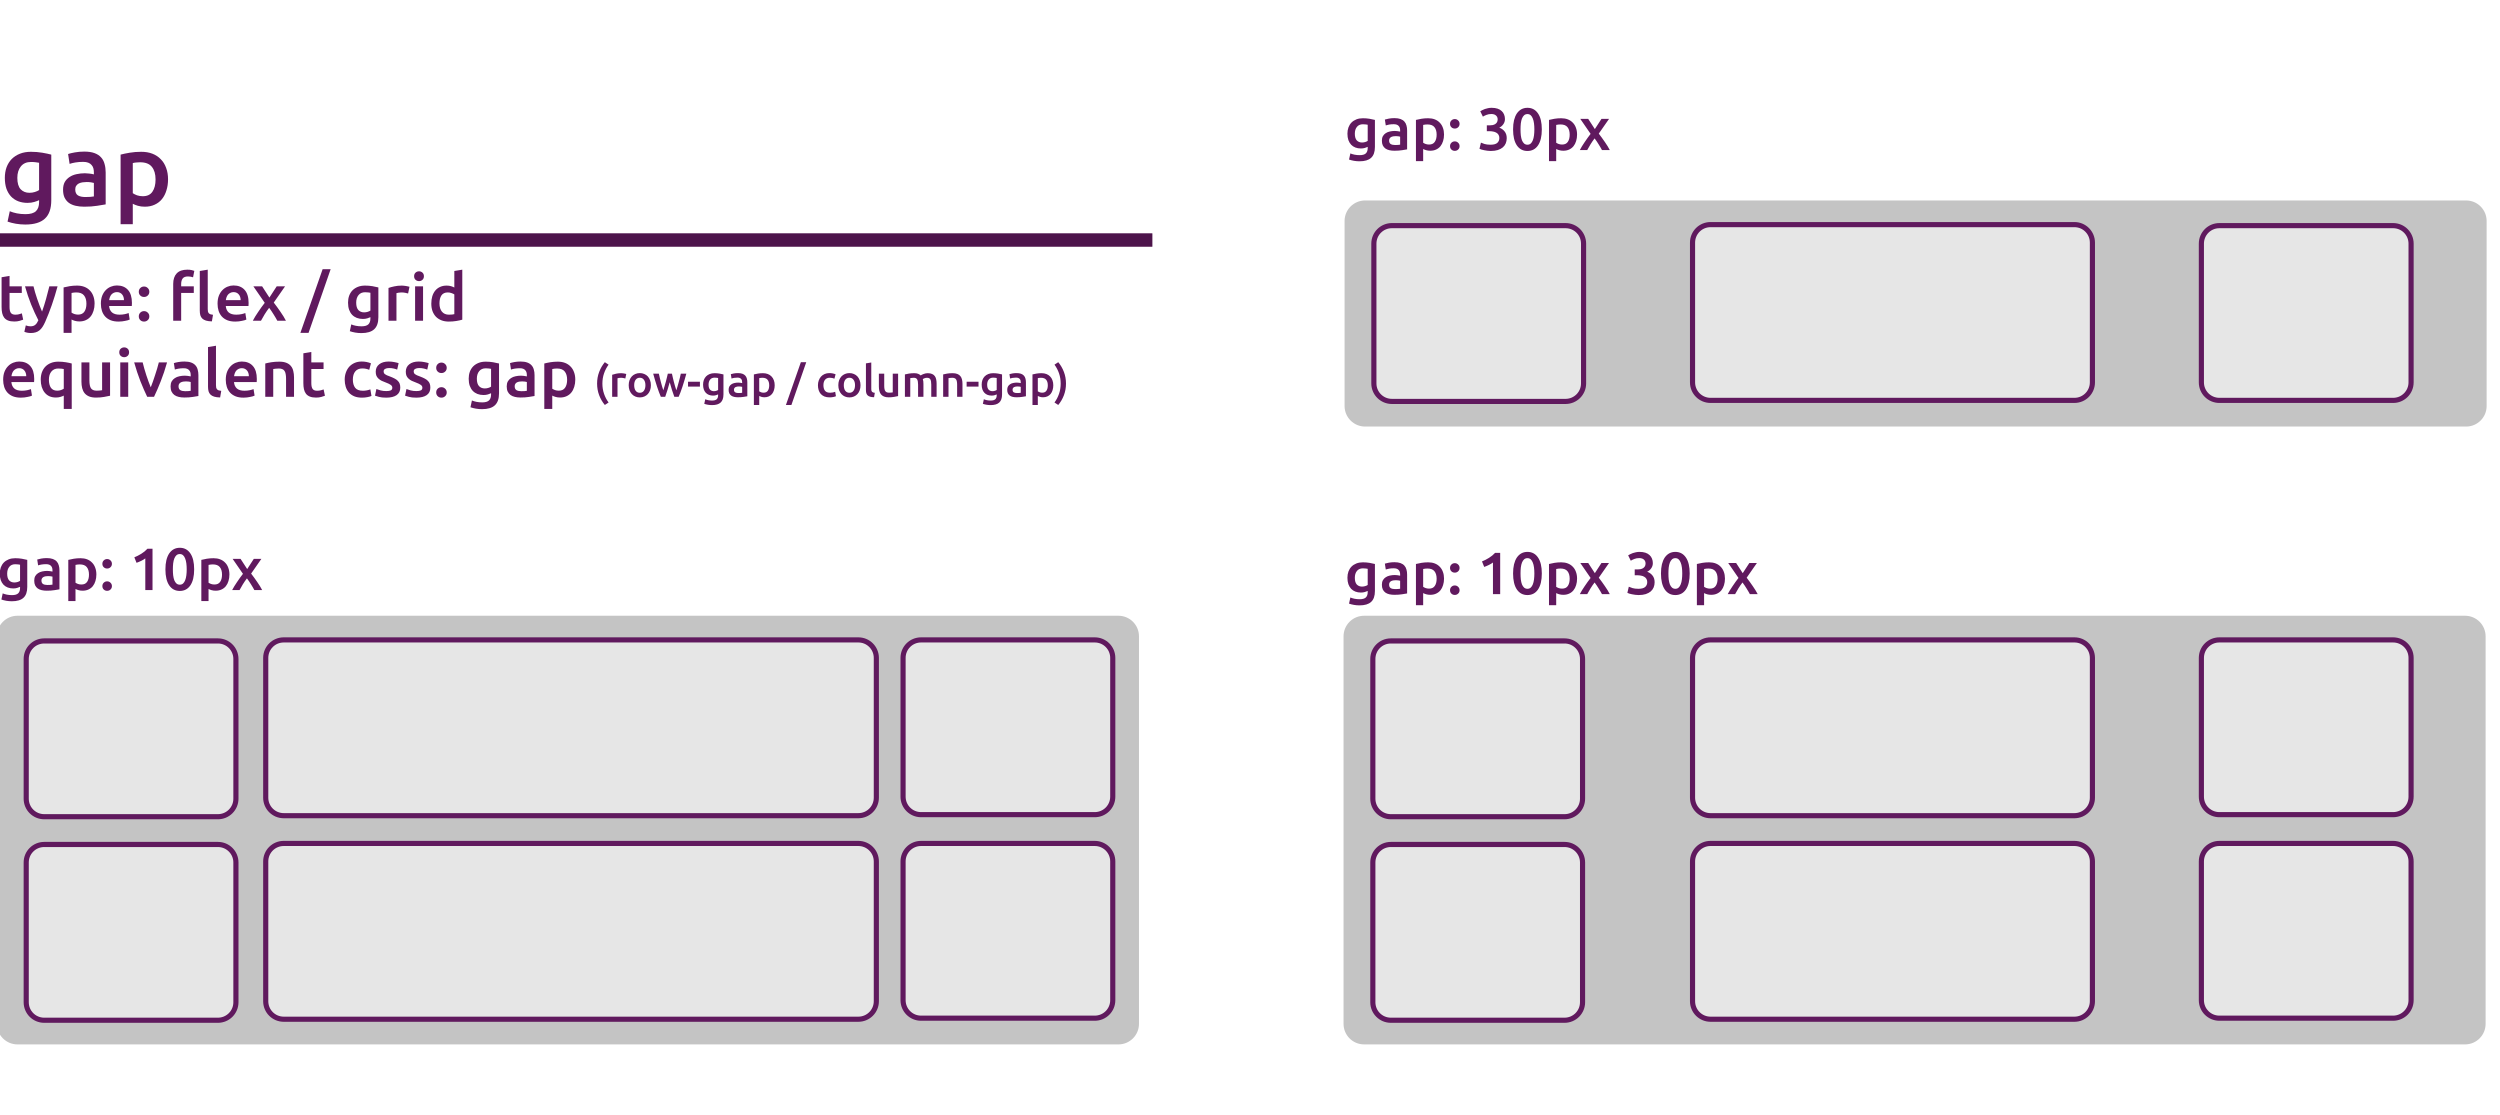 <svg width="2432" height="1085" viewBox="0 0 2432 1085" fill="none" xmlns="http://www.w3.org/2000/svg">
<g clip-path="url(#clip0_37_2)">
<path d="M1328 197.5H2399C2408.66 197.5 2416.5 205.335 2416.5 215V394.963C2416.5 404.628 2408.66 412.463 2399 412.463H1328C1318.34 412.463 1310.5 404.628 1310.5 394.963V215C1310.5 205.335 1318.34 197.5 1328 197.5Z" fill="#C4C4C4" stroke="#C4C4C4" stroke-width="5"/>
<path d="M1664 218.5H2018C2027.67 218.5 2035.5 226.335 2035.5 236V372C2035.5 381.665 2027.67 389.5 2018 389.5H1664C1654.34 389.5 1646.5 381.665 1646.5 372V236C1646.5 226.335 1654.34 218.5 1664 218.5Z" fill="#E6E6E6" stroke="#60195E" stroke-width="5"/>
<path d="M2159 219.5H2328C2337.66 219.5 2345.5 227.335 2345.5 237V372C2345.5 381.665 2337.66 389.5 2328 389.5H2159C2149.34 389.5 2141.5 381.665 2141.5 372V237C2141.5 227.335 2149.34 219.5 2159 219.5Z" fill="#E6E6E6" stroke="#60195E" stroke-width="5"/>
<path d="M1354 219.5H1523C1532.66 219.5 1540.5 227.335 1540.5 237V373C1540.5 382.665 1532.66 390.5 1523 390.5H1354C1344.34 390.5 1336.5 382.665 1336.5 373V237C1336.5 227.335 1344.34 219.5 1354 219.5Z" fill="#E6E6E6" stroke="#60195E" stroke-width="5"/>
<path d="M17 601.5H1088C1097.66 601.5 1105.5 609.335 1105.5 619V996C1105.5 1005.66 1097.66 1013.5 1088 1013.5H17C7.335 1013.5 -0.5 1005.66 -0.5 996V619C-0.5 609.335 7.335 601.5 17 601.5Z" fill="#C4C4C4" stroke="#C4C4C4" stroke-width="5"/>
<path d="M276 622.5H835C844.665 622.5 852.5 630.335 852.5 640V776C852.5 785.665 844.665 793.5 835 793.5H276C266.335 793.5 258.5 785.665 258.5 776V640C258.5 630.335 266.335 622.5 276 622.5Z" fill="#E6E6E6" stroke="#60195E" stroke-width="5"/>
<path d="M896 622.5H1065C1074.66 622.5 1082.5 630.335 1082.5 640V775C1082.5 784.665 1074.66 792.5 1065 792.5H896C886.335 792.5 878.5 784.665 878.5 775V640C878.5 630.335 886.335 622.5 896 622.5Z" fill="#E6E6E6" stroke="#60195E" stroke-width="5"/>
<path d="M43 623.5H212C221.665 623.5 229.5 631.335 229.5 641V777C229.5 786.665 221.665 794.5 212 794.5H43C33.335 794.5 25.5 786.665 25.5 777V641C25.5 631.335 33.335 623.5 43 623.5Z" fill="#E6E6E6" stroke="#60195E" stroke-width="5"/>
<path d="M276 820.5H835C844.665 820.5 852.5 828.335 852.5 838V974C852.5 983.665 844.665 991.5 835 991.5H276C266.335 991.5 258.5 983.665 258.5 974V838C258.5 828.335 266.335 820.5 276 820.5Z" fill="#E6E6E6" stroke="#60195E" stroke-width="5"/>
<path d="M896 820.5H1065C1074.66 820.5 1082.5 828.335 1082.5 838V973C1082.5 982.665 1074.66 990.5 1065 990.5H896C886.335 990.5 878.5 982.665 878.5 973V838C878.5 828.335 886.335 820.5 896 820.5Z" fill="#E6E6E6" stroke="#60195E" stroke-width="5"/>
<path d="M43 821.5H212C221.665 821.5 229.5 829.335 229.5 839V975C229.5 984.665 221.665 992.5 212 992.5H43C33.335 992.5 25.5 984.665 25.5 975V839C25.5 829.335 33.335 821.5 43 821.5Z" fill="#E6E6E6" stroke="#60195E" stroke-width="5"/>
<path d="M1327 601.5H2398C2407.66 601.5 2415.5 609.335 2415.5 619V996C2415.5 1005.66 2407.66 1013.5 2398 1013.5H1327C1317.34 1013.5 1309.5 1005.66 1309.5 996V619C1309.5 609.335 1317.34 601.5 1327 601.5Z" fill="#C4C4C4" stroke="#C4C4C4" stroke-width="5"/>
<path d="M1664 622.5H2018C2027.66 622.5 2035.5 630.335 2035.5 640V776C2035.5 785.665 2027.66 793.5 2018 793.5H1664C1654.34 793.5 1646.5 785.665 1646.5 776V640C1646.5 630.335 1654.34 622.5 1664 622.5Z" fill="#E6E6E6" stroke="#60195E" stroke-width="5"/>
<path d="M2159 622.5H2328C2337.66 622.5 2345.5 630.335 2345.5 640V775C2345.5 784.665 2337.66 792.5 2328 792.5H2159C2149.34 792.5 2141.5 784.665 2141.5 775V640C2141.5 630.335 2149.34 622.5 2159 622.5Z" fill="#E6E6E6" stroke="#60195E" stroke-width="5"/>
<path d="M1353 623.5H1522C1531.66 623.5 1539.5 631.335 1539.5 641V777C1539.5 786.665 1531.66 794.5 1522 794.5H1353C1343.34 794.5 1335.5 786.665 1335.5 777V641C1335.5 631.335 1343.34 623.5 1353 623.5Z" fill="#E6E6E6" stroke="#60195E" stroke-width="5"/>
<path d="M1664 820.5H2018C2027.67 820.5 2035.5 828.335 2035.5 838V974C2035.5 983.665 2027.67 991.5 2018 991.5H1664C1654.34 991.5 1646.5 983.665 1646.5 974V838C1646.5 828.335 1654.34 820.5 1664 820.5Z" fill="#E6E6E6" stroke="#60195E" stroke-width="5"/>
<path d="M2159 820.5H2328C2337.66 820.5 2345.5 828.335 2345.5 838V973C2345.5 982.665 2337.66 990.5 2328 990.5H2159C2149.34 990.5 2141.5 982.665 2141.5 973V838C2141.5 828.335 2149.34 820.5 2159 820.5Z" fill="#E6E6E6" stroke="#60195E" stroke-width="5"/>
<path d="M1353 821.5H1522C1531.66 821.5 1539.5 829.335 1539.5 839V975C1539.5 984.665 1531.66 992.5 1522 992.5H1353C1343.34 992.5 1335.5 984.665 1335.5 975V839C1335.5 829.335 1343.34 821.5 1353 821.5Z" fill="#E6E6E6" stroke="#60195E" stroke-width="5"/>
<path d="M16.856 173.05C16.856 178.081 17.934 181.772 20.09 184.124C22.311 186.411 25.153 187.554 28.616 187.554C30.511 187.554 32.275 187.293 33.908 186.77C35.607 186.247 36.979 185.627 38.024 184.908V158.35C37.175 158.154 36.129 157.991 34.888 157.86C33.647 157.664 32.079 157.566 30.184 157.566C25.872 157.566 22.573 159.003 20.286 161.878C17.999 164.687 16.856 168.411 16.856 173.05ZM49.882 194.806C49.882 202.973 47.791 208.951 43.61 212.74C39.494 216.529 33.157 218.424 24.598 218.424C21.462 218.424 18.391 218.163 15.386 217.64C12.446 217.117 9.767 216.431 7.35 215.582L9.506 205.488C11.531 206.337 13.818 207.023 16.366 207.546C18.979 208.069 21.789 208.33 24.794 208.33C29.563 208.33 32.961 207.35 34.986 205.39C37.011 203.43 38.024 200.523 38.024 196.668V194.708C36.848 195.296 35.28 195.884 33.32 196.472C31.425 197.06 29.237 197.354 26.754 197.354C23.487 197.354 20.482 196.831 17.738 195.786C15.059 194.741 12.74 193.205 10.78 191.18C8.885 189.155 7.383 186.639 6.272 183.634C5.227 180.563 4.704 177.035 4.704 173.05C4.704 169.326 5.259 165.896 6.37 162.76C7.546 159.624 9.212 156.945 11.368 154.724C13.589 152.503 16.268 150.771 19.404 149.53C22.54 148.289 26.101 147.668 30.086 147.668C33.941 147.668 37.599 147.962 41.062 148.55C44.525 149.138 47.465 149.759 49.882 150.412V194.806ZM83 191.67C86.659 191.67 89.435 191.474 91.33 191.082V177.95C90.677 177.754 89.729 177.558 88.488 177.362C87.246 177.166 85.874 177.068 84.372 177.068C83.065 177.068 81.726 177.166 80.354 177.362C79.047 177.558 77.838 177.917 76.728 178.44C75.683 178.963 74.833 179.714 74.18 180.694C73.526 181.609 73.2 182.785 73.2 184.222C73.2 187.031 74.082 188.991 75.846 190.102C77.61 191.147 79.995 191.67 83 191.67ZM82.02 147.472C85.94 147.472 89.239 147.962 91.918 148.942C94.597 149.922 96.72 151.294 98.288 153.058C99.921 154.822 101.065 156.978 101.718 159.526C102.437 162.009 102.796 164.753 102.796 167.758V198.824C100.967 199.216 98.19 199.673 94.466 200.196C90.807 200.784 86.659 201.078 82.02 201.078C78.949 201.078 76.14 200.784 73.592 200.196C71.044 199.608 68.855 198.661 67.026 197.354C65.262 196.047 63.857 194.349 62.812 192.258C61.832 190.167 61.342 187.587 61.342 184.516C61.342 181.576 61.897 179.093 63.008 177.068C64.184 175.043 65.752 173.409 67.712 172.168C69.672 170.861 71.926 169.947 74.474 169.424C77.087 168.836 79.799 168.542 82.608 168.542C83.915 168.542 85.287 168.64 86.724 168.836C88.161 168.967 89.697 169.228 91.33 169.62V167.66C91.33 166.288 91.166 164.981 90.84 163.74C90.513 162.499 89.925 161.421 89.076 160.506C88.292 159.526 87.214 158.775 85.842 158.252C84.535 157.729 82.869 157.468 80.844 157.468C78.1 157.468 75.585 157.664 73.298 158.056C71.011 158.448 69.149 158.905 67.712 159.428L66.242 149.824C67.745 149.301 69.933 148.779 72.808 148.256C75.683 147.733 78.753 147.472 82.02 147.472ZM151.323 174.618C151.323 169.326 150.115 165.21 147.697 162.27C145.345 159.33 141.523 157.86 136.231 157.86C135.121 157.86 133.945 157.925 132.703 158.056C131.527 158.121 130.351 158.317 129.175 158.644V187.946C130.221 188.665 131.593 189.351 133.291 190.004C135.055 190.592 136.917 190.886 138.877 190.886C143.189 190.886 146.325 189.416 148.285 186.476C150.311 183.536 151.323 179.583 151.323 174.618ZM163.475 174.422C163.475 178.342 162.953 181.935 161.907 185.202C160.927 188.469 159.49 191.278 157.595 193.63C155.701 195.982 153.316 197.811 150.441 199.118C147.632 200.425 144.431 201.078 140.837 201.078C138.42 201.078 136.199 200.784 134.173 200.196C132.148 199.608 130.482 198.955 129.175 198.236V218.13H117.317V150.412C119.735 149.759 122.707 149.138 126.235 148.55C129.763 147.962 133.487 147.668 137.407 147.668C141.458 147.668 145.084 148.289 148.285 149.53C151.487 150.771 154.198 152.568 156.419 154.92C158.706 157.207 160.437 160.016 161.613 163.348C162.855 166.615 163.475 170.306 163.475 174.422Z" fill="#60195E"/>
<path d="M1.544 269.696L9.288 268.416V278.528H21.192V284.992H9.288V298.624C9.288 301.312 9.715 303.232 10.568 304.384C11.421 305.536 12.872 306.112 14.92 306.112C16.328 306.112 17.565 305.963 18.632 305.664C19.741 305.365 20.616 305.088 21.256 304.832L22.536 310.976C21.64 311.36 20.467 311.744 19.016 312.128C17.565 312.555 15.859 312.768 13.896 312.768C11.507 312.768 9.501 312.448 7.88 311.808C6.301 311.168 5.043 310.251 4.104 309.056C3.165 307.819 2.504 306.347 2.12 304.64C1.736 302.891 1.544 300.907 1.544 298.688V269.696ZM56.006 278.528C52.55 291.243 48.539 302.763 43.974 313.088C43.121 315.008 42.246 316.651 41.35 318.016C40.454 319.381 39.451 320.512 38.342 321.408C37.233 322.304 35.995 322.944 34.63 323.328C33.265 323.755 31.686 323.968 29.894 323.968C28.699 323.968 27.505 323.84 26.31 323.584C25.158 323.328 24.283 323.051 23.686 322.752L25.094 316.544C26.63 317.141 28.145 317.44 29.638 317.44C31.643 317.44 33.201 316.949 34.31 315.968C35.462 315.029 36.465 313.557 37.318 311.552C34.886 306.859 32.539 301.739 30.278 296.192C28.059 290.645 26.075 284.757 24.326 278.528H32.582C33.009 280.32 33.521 282.261 34.118 284.352C34.758 286.443 35.441 288.576 36.166 290.752C36.891 292.885 37.659 295.019 38.47 297.152C39.281 299.285 40.091 301.269 40.902 303.104C42.267 299.307 43.547 295.275 44.742 291.008C45.937 286.699 47.025 282.539 48.006 278.528H56.006ZM84.073 295.424C84.073 291.968 83.284 289.28 81.706 287.36C80.169 285.44 77.674 284.48 74.218 284.48C73.492 284.48 72.724 284.523 71.913 284.608C71.145 284.651 70.377 284.779 69.609 284.992V304.128C70.292 304.597 71.188 305.045 72.297 305.472C73.45 305.856 74.665 306.048 75.945 306.048C78.761 306.048 80.809 305.088 82.09 303.168C83.412 301.248 84.073 298.667 84.073 295.424ZM92.01 295.296C92.01 297.856 91.668 300.203 90.986 302.336C90.346 304.469 89.407 306.304 88.169 307.84C86.932 309.376 85.375 310.571 83.498 311.424C81.663 312.277 79.572 312.704 77.225 312.704C75.647 312.704 74.196 312.512 72.874 312.128C71.551 311.744 70.463 311.317 69.609 310.848V323.84H61.865V279.616C63.444 279.189 65.385 278.784 67.689 278.4C69.993 278.016 72.425 277.824 74.986 277.824C77.631 277.824 79.999 278.229 82.09 279.04C84.18 279.851 85.951 281.024 87.401 282.56C88.895 284.053 90.025 285.888 90.793 288.064C91.604 290.197 92.01 292.608 92.01 295.296ZM98.135 295.424C98.135 292.48 98.561 289.899 99.415 287.68C100.311 285.461 101.484 283.627 102.935 282.176C104.385 280.683 106.049 279.573 107.927 278.848C109.804 278.08 111.724 277.696 113.687 277.696C118.295 277.696 121.879 279.125 124.439 281.984C127.041 284.843 128.343 289.109 128.343 294.784C128.343 295.211 128.321 295.701 128.279 296.256C128.279 296.768 128.257 297.237 128.215 297.664H106.135C106.348 300.352 107.287 302.443 108.951 303.936C110.657 305.387 113.111 306.112 116.311 306.112C118.188 306.112 119.895 305.941 121.431 305.6C123.009 305.259 124.247 304.896 125.143 304.512L126.167 310.848C125.74 311.061 125.143 311.296 124.375 311.552C123.649 311.765 122.796 311.957 121.815 312.128C120.876 312.341 119.852 312.512 118.743 312.64C117.633 312.768 116.503 312.832 115.351 312.832C112.407 312.832 109.847 312.405 107.671 311.552C105.495 310.656 103.703 309.44 102.295 307.904C100.887 306.325 99.841 304.491 99.159 302.4C98.476 300.267 98.135 297.941 98.135 295.424ZM120.599 291.968C120.599 290.901 120.449 289.899 120.151 288.96C119.852 287.979 119.404 287.147 118.807 286.464C118.252 285.739 117.548 285.184 116.695 284.8C115.884 284.373 114.903 284.16 113.751 284.16C112.556 284.16 111.511 284.395 110.615 284.864C109.719 285.291 108.951 285.867 108.311 286.592C107.713 287.317 107.244 288.149 106.903 289.088C106.561 290.027 106.327 290.987 106.199 291.968H120.599ZM145.257 283.84C145.257 285.333 144.745 286.549 143.721 287.488C142.74 288.427 141.545 288.896 140.137 288.896C138.686 288.896 137.47 288.427 136.489 287.488C135.508 286.549 135.017 285.333 135.017 283.84C135.017 282.347 135.508 281.131 136.489 280.192C137.47 279.211 138.686 278.72 140.137 278.72C141.545 278.72 142.74 279.211 143.721 280.192C144.745 281.131 145.257 282.347 145.257 283.84ZM145.257 307.776C145.257 309.269 144.745 310.485 143.721 311.424C142.74 312.363 141.545 312.832 140.137 312.832C138.686 312.832 137.47 312.363 136.489 311.424C135.508 310.485 135.017 309.269 135.017 307.776C135.017 306.283 135.508 305.067 136.489 304.128C137.47 303.147 138.686 302.656 140.137 302.656C141.545 302.656 142.74 303.147 143.721 304.128C144.745 305.067 145.257 306.283 145.257 307.776ZM182.251 262.336C183.872 262.336 185.237 262.464 186.347 262.72C187.499 262.976 188.395 263.232 189.035 263.488L187.819 269.76C187.221 269.547 186.496 269.355 185.643 269.184C184.832 269.013 183.936 268.928 182.955 268.928C180.395 268.928 178.624 269.611 177.643 270.976C176.704 272.341 176.235 274.112 176.235 276.288V278.528H188.523V284.992H176.235V312H168.491V276.16C168.491 271.808 169.621 268.416 171.883 265.984C174.144 263.552 177.6 262.336 182.251 262.336ZM206.123 312.64C203.819 312.597 201.899 312.341 200.363 311.872C198.869 311.403 197.675 310.741 196.779 309.888C195.883 308.992 195.243 307.904 194.859 306.624C194.517 305.301 194.347 303.808 194.347 302.144V263.616L202.091 262.336V300.672C202.091 301.611 202.155 302.4 202.283 303.04C202.453 303.68 202.731 304.235 203.115 304.704C203.499 305.131 204.011 305.472 204.651 305.728C205.333 305.941 206.187 306.112 207.211 306.24L206.123 312.64ZM211.635 295.424C211.635 292.48 212.061 289.899 212.915 287.68C213.811 285.461 214.984 283.627 216.435 282.176C217.885 280.683 219.549 279.573 221.427 278.848C223.304 278.08 225.224 277.696 227.187 277.696C231.795 277.696 235.379 279.125 237.939 281.984C240.541 284.843 241.843 289.109 241.843 294.784C241.843 295.211 241.821 295.701 241.779 296.256C241.779 296.768 241.757 297.237 241.715 297.664H219.635C219.848 300.352 220.787 302.443 222.451 303.936C224.157 305.387 226.611 306.112 229.811 306.112C231.688 306.112 233.395 305.941 234.931 305.6C236.509 305.259 237.747 304.896 238.643 304.512L239.667 310.848C239.24 311.061 238.643 311.296 237.875 311.552C237.149 311.765 236.296 311.957 235.315 312.128C234.376 312.341 233.352 312.512 232.243 312.64C231.133 312.768 230.003 312.832 228.851 312.832C225.907 312.832 223.347 312.405 221.171 311.552C218.995 310.656 217.203 309.44 215.795 307.904C214.387 306.325 213.341 304.491 212.659 302.4C211.976 300.267 211.635 297.941 211.635 295.424ZM234.099 291.968C234.099 290.901 233.949 289.899 233.651 288.96C233.352 287.979 232.904 287.147 232.307 286.464C231.752 285.739 231.048 285.184 230.195 284.8C229.384 284.373 228.403 284.16 227.251 284.16C226.056 284.16 225.011 284.395 224.115 284.864C223.219 285.291 222.451 285.867 221.811 286.592C221.213 287.317 220.744 288.149 220.403 289.088C220.061 290.027 219.827 290.987 219.699 291.968H234.099ZM262.085 289.472L269.189 278.528H277.317L266.309 294.336C268.613 297.323 270.81 300.352 272.901 303.424C275.034 306.453 276.784 309.312 278.149 312H269.765C269.381 311.189 268.869 310.272 268.229 309.248C267.632 308.181 266.97 307.093 266.245 305.984C265.562 304.832 264.837 303.701 264.069 302.592C263.301 301.483 262.554 300.437 261.829 299.456C260.336 301.376 258.864 303.509 257.413 305.856C256.005 308.16 254.832 310.208 253.893 312H245.957C246.597 310.72 247.365 309.355 248.261 307.904C249.157 306.453 250.117 304.981 251.141 303.488C252.165 301.952 253.21 300.437 254.277 298.944C255.386 297.408 256.474 295.957 257.541 294.592L246.469 278.528H254.981L262.085 289.472ZM300.146 323.84H292.209L313.842 261.888H321.65L300.146 323.84ZM346.508 294.4C346.508 297.685 347.212 300.096 348.62 301.632C350.071 303.125 351.927 303.872 354.188 303.872C355.425 303.872 356.577 303.701 357.644 303.36C358.753 303.019 359.649 302.613 360.332 302.144V284.8C359.777 284.672 359.095 284.565 358.284 284.48C357.473 284.352 356.449 284.288 355.212 284.288C352.396 284.288 350.241 285.227 348.748 287.104C347.255 288.939 346.508 291.371 346.508 294.4ZM368.076 308.608C368.076 313.941 366.711 317.845 363.98 320.32C361.292 322.795 357.153 324.032 351.564 324.032C349.516 324.032 347.511 323.861 345.548 323.52C343.628 323.179 341.879 322.731 340.3 322.176L341.708 315.584C343.031 316.139 344.524 316.587 346.188 316.928C347.895 317.269 349.729 317.44 351.692 317.44C354.807 317.44 357.025 316.8 358.348 315.52C359.671 314.24 360.332 312.341 360.332 309.824V308.544C359.564 308.928 358.54 309.312 357.26 309.696C356.023 310.08 354.593 310.272 352.972 310.272C350.839 310.272 348.876 309.931 347.084 309.248C345.335 308.565 343.82 307.563 342.54 306.24C341.303 304.917 340.321 303.275 339.596 301.312C338.913 299.307 338.572 297.003 338.572 294.4C338.572 291.968 338.935 289.728 339.66 287.68C340.428 285.632 341.516 283.883 342.924 282.432C344.375 280.981 346.124 279.851 348.172 279.04C350.22 278.229 352.545 277.824 355.148 277.824C357.665 277.824 360.055 278.016 362.316 278.4C364.577 278.784 366.497 279.189 368.076 279.616V308.608ZM397 285.504C396.36 285.291 395.464 285.077 394.312 284.864C393.203 284.608 391.901 284.48 390.408 284.48C389.555 284.48 388.637 284.565 387.656 284.736C386.717 284.907 386.056 285.056 385.672 285.184V312H377.928V280.128C379.421 279.573 381.277 279.061 383.496 278.592C385.757 278.08 388.253 277.824 390.984 277.824C391.496 277.824 392.093 277.867 392.776 277.952C393.459 277.995 394.141 278.08 394.824 278.208C395.507 278.293 396.168 278.421 396.808 278.592C397.448 278.72 397.96 278.848 398.344 278.976L397 285.504ZM411.549 312H403.805V278.528H411.549V312ZM412.381 268.736C412.381 270.187 411.911 271.339 410.973 272.192C410.034 273.045 408.925 273.472 407.645 273.472C406.322 273.472 405.191 273.045 404.253 272.192C403.314 271.339 402.845 270.187 402.845 268.736C402.845 267.243 403.314 266.069 404.253 265.216C405.191 264.363 406.322 263.936 407.645 263.936C408.925 263.936 410.034 264.363 410.973 265.216C411.911 266.069 412.381 267.243 412.381 268.736ZM427.508 295.168C427.508 298.581 428.319 301.269 429.94 303.232C431.561 305.152 433.801 306.112 436.66 306.112C437.897 306.112 438.943 306.069 439.796 305.984C440.692 305.856 441.417 305.728 441.972 305.6V286.4C441.289 285.931 440.372 285.504 439.22 285.12C438.111 284.693 436.916 284.48 435.636 284.48C432.82 284.48 430.751 285.44 429.428 287.36C428.148 289.28 427.508 291.883 427.508 295.168ZM449.716 310.976C448.18 311.445 446.239 311.872 443.892 312.256C441.588 312.64 439.156 312.832 436.596 312.832C433.951 312.832 431.583 312.427 429.492 311.616C427.401 310.805 425.609 309.653 424.116 308.16C422.665 306.624 421.535 304.789 420.724 302.656C419.956 300.48 419.572 298.048 419.572 295.36C419.572 292.715 419.892 290.325 420.532 288.192C421.215 286.016 422.196 284.16 423.476 282.624C424.756 281.088 426.313 279.915 428.148 279.104C429.983 278.251 432.095 277.824 434.484 277.824C436.105 277.824 437.535 278.016 438.772 278.4C440.009 278.784 441.076 279.211 441.972 279.68V263.616L449.716 262.336V310.976Z" fill="#60195E"/>
<path d="M3.072 369.424C3.072 366.48 3.499 363.899 4.352 361.68C5.248 359.461 6.421 357.627 7.872 356.176C9.323 354.683 10.987 353.573 12.864 352.848C14.741 352.08 16.661 351.696 18.624 351.696C23.232 351.696 26.816 353.125 29.376 355.984C31.979 358.843 33.28 363.109 33.28 368.784C33.28 369.211 33.259 369.701 33.216 370.256C33.216 370.768 33.195 371.237 33.152 371.664H11.072C11.285 374.352 12.224 376.443 13.888 377.936C15.595 379.387 18.048 380.112 21.248 380.112C23.125 380.112 24.832 379.941 26.368 379.6C27.947 379.259 29.184 378.896 30.08 378.512L31.104 384.848C30.677 385.061 30.08 385.296 29.312 385.552C28.587 385.765 27.733 385.957 26.752 386.128C25.813 386.341 24.789 386.512 23.68 386.64C22.571 386.768 21.44 386.832 20.288 386.832C17.344 386.832 14.784 386.405 12.608 385.552C10.432 384.656 8.64 383.44 7.232 381.904C5.824 380.325 4.779 378.491 4.096 376.4C3.413 374.267 3.072 371.941 3.072 369.424ZM25.536 365.968C25.536 364.901 25.387 363.899 25.088 362.96C24.789 361.979 24.341 361.147 23.744 360.464C23.189 359.739 22.485 359.184 21.632 358.8C20.821 358.373 19.84 358.16 18.688 358.16C17.493 358.16 16.448 358.395 15.552 358.864C14.656 359.291 13.888 359.867 13.248 360.592C12.651 361.317 12.181 362.149 11.84 363.088C11.499 364.027 11.264 364.987 11.136 365.968H25.536ZM47.571 369.424C47.571 372.667 48.211 375.248 49.49 377.168C50.813 379.088 52.883 380.048 55.699 380.048C56.978 380.048 58.173 379.856 59.282 379.472C60.434 379.045 61.352 378.597 62.035 378.128V358.992C61.48 358.864 60.776 358.757 59.922 358.672C59.112 358.544 58.045 358.48 56.722 358.48C53.864 358.48 51.624 359.461 50.002 361.424C48.381 363.344 47.571 366.011 47.571 369.424ZM39.635 369.296C39.635 366.651 40.019 364.261 40.786 362.128C41.597 359.952 42.728 358.117 44.178 356.624C45.672 355.088 47.464 353.915 49.554 353.104C51.645 352.251 54.013 351.824 56.658 351.824C59.304 351.824 61.779 352.016 64.082 352.4C66.386 352.784 68.285 353.189 69.778 353.616V397.84H62.035V384.848C61.139 385.317 60.029 385.744 58.706 386.128C57.426 386.512 55.997 386.704 54.419 386.704C52.029 386.704 49.917 386.299 48.083 385.488C46.248 384.635 44.712 383.44 43.474 381.904C42.237 380.368 41.277 378.533 40.594 376.4C39.955 374.267 39.635 371.899 39.635 369.296ZM107.072 384.976C105.578 385.36 103.637 385.744 101.248 386.128C98.858 386.555 96.234 386.768 93.376 386.768C90.688 386.768 88.426 386.384 86.591 385.616C84.799 384.848 83.349 383.781 82.24 382.416C81.173 381.051 80.405 379.429 79.936 377.552C79.466 375.632 79.231 373.541 79.231 371.28V352.528H86.975V370.064C86.975 373.648 87.487 376.208 88.511 377.744C89.578 379.28 91.413 380.048 94.016 380.048C94.954 380.048 95.936 380.005 96.96 379.92C98.026 379.835 98.816 379.728 99.328 379.6V352.528H107.072V384.976ZM124.736 386H116.992V352.528H124.736V386ZM125.568 342.736C125.568 344.187 125.099 345.339 124.16 346.192C123.221 347.045 122.112 347.472 120.832 347.472C119.509 347.472 118.379 347.045 117.44 346.192C116.501 345.339 116.032 344.187 116.032 342.736C116.032 341.243 116.501 340.069 117.44 339.216C118.379 338.363 119.509 337.936 120.832 337.936C122.112 337.936 123.221 338.363 124.16 339.216C125.099 340.069 125.568 341.243 125.568 342.736ZM143.192 386C141.058 381.605 138.861 376.571 136.6 370.896C134.381 365.179 132.354 359.056 130.52 352.528H138.776C139.245 354.405 139.778 356.432 140.376 358.608C141.016 360.741 141.677 362.896 142.36 365.072C143.085 367.205 143.81 369.296 144.536 371.344C145.304 373.349 146.008 375.163 146.648 376.784C147.288 375.163 147.97 373.349 148.696 371.344C149.421 369.296 150.125 367.205 150.808 365.072C151.533 362.896 152.216 360.741 152.856 358.608C153.496 356.432 154.05 354.405 154.52 352.528H162.52C160.685 359.056 158.637 365.179 156.376 370.896C154.157 376.571 151.981 381.605 149.848 386H143.192ZM180.079 380.56C182.468 380.56 184.282 380.432 185.519 380.176V371.6C185.092 371.472 184.474 371.344 183.663 371.216C182.852 371.088 181.956 371.024 180.975 371.024C180.122 371.024 179.247 371.088 178.351 371.216C177.498 371.344 176.708 371.579 175.983 371.92C175.3 372.261 174.746 372.752 174.319 373.392C173.892 373.989 173.679 374.757 173.679 375.696C173.679 377.531 174.255 378.811 175.407 379.536C176.559 380.219 178.116 380.56 180.079 380.56ZM179.439 351.696C181.999 351.696 184.154 352.016 185.903 352.656C187.652 353.296 189.039 354.192 190.063 355.344C191.13 356.496 191.876 357.904 192.303 359.568C192.772 361.189 193.007 362.981 193.007 364.944V385.232C191.812 385.488 189.999 385.787 187.567 386.128C185.178 386.512 182.468 386.704 179.439 386.704C177.434 386.704 175.599 386.512 173.935 386.128C172.271 385.744 170.842 385.125 169.647 384.272C168.495 383.419 167.578 382.309 166.895 380.944C166.255 379.579 165.935 377.893 165.935 375.888C165.935 373.968 166.298 372.347 167.023 371.024C167.791 369.701 168.815 368.635 170.095 367.824C171.375 366.971 172.847 366.373 174.511 366.032C176.218 365.648 177.988 365.456 179.823 365.456C180.676 365.456 181.572 365.52 182.511 365.648C183.45 365.733 184.452 365.904 185.519 366.16V364.88C185.519 363.984 185.412 363.131 185.199 362.32C184.986 361.509 184.602 360.805 184.047 360.208C183.535 359.568 182.831 359.077 181.935 358.736C181.082 358.395 179.994 358.224 178.671 358.224C176.879 358.224 175.236 358.352 173.743 358.608C172.25 358.864 171.034 359.163 170.095 359.504L169.135 353.232C170.116 352.891 171.546 352.549 173.423 352.208C175.3 351.867 177.306 351.696 179.439 351.696ZM214.139 386.64C211.835 386.597 209.915 386.341 208.379 385.872C206.885 385.403 205.691 384.741 204.795 383.888C203.899 382.992 203.259 381.904 202.875 380.624C202.533 379.301 202.363 377.808 202.363 376.144V337.616L210.107 336.336V374.672C210.107 375.611 210.171 376.4 210.299 377.04C210.469 377.68 210.747 378.235 211.131 378.704C211.515 379.131 212.027 379.472 212.667 379.728C213.349 379.941 214.203 380.112 215.227 380.24L214.139 386.64ZM219.635 369.424C219.635 366.48 220.061 363.899 220.915 361.68C221.811 359.461 222.984 357.627 224.435 356.176C225.885 354.683 227.549 353.573 229.427 352.848C231.304 352.08 233.224 351.696 235.187 351.696C239.795 351.696 243.379 353.125 245.939 355.984C248.541 358.843 249.843 363.109 249.843 368.784C249.843 369.211 249.821 369.701 249.779 370.256C249.779 370.768 249.757 371.237 249.715 371.664H227.635C227.848 374.352 228.787 376.443 230.451 377.936C232.157 379.387 234.611 380.112 237.811 380.112C239.688 380.112 241.395 379.941 242.931 379.6C244.509 379.259 245.747 378.896 246.643 378.512L247.667 384.848C247.24 385.061 246.643 385.296 245.875 385.552C245.149 385.765 244.296 385.957 243.315 386.128C242.376 386.341 241.352 386.512 240.243 386.64C239.133 386.768 238.003 386.832 236.851 386.832C233.907 386.832 231.347 386.405 229.171 385.552C226.995 384.656 225.203 383.44 223.795 381.904C222.387 380.325 221.341 378.491 220.659 376.4C219.976 374.267 219.635 371.941 219.635 369.424ZM242.099 365.968C242.099 364.901 241.949 363.899 241.651 362.96C241.352 361.979 240.904 361.147 240.307 360.464C239.752 359.739 239.048 359.184 238.195 358.8C237.384 358.373 236.403 358.16 235.251 358.16C234.056 358.16 233.011 358.395 232.115 358.864C231.219 359.291 230.451 359.867 229.811 360.592C229.213 361.317 228.744 362.149 228.403 363.088C228.061 364.027 227.827 364.987 227.699 365.968H242.099ZM258.053 353.616C259.546 353.189 261.488 352.784 263.877 352.4C266.266 352.016 268.912 351.824 271.813 351.824C274.544 351.824 276.826 352.208 278.661 352.976C280.496 353.701 281.946 354.747 283.013 356.112C284.122 357.435 284.89 359.056 285.317 360.976C285.786 362.853 286.021 364.923 286.021 367.184V386H278.277V368.4C278.277 366.608 278.149 365.093 277.893 363.856C277.68 362.576 277.296 361.552 276.741 360.784C276.229 359.973 275.504 359.397 274.565 359.056C273.669 358.672 272.56 358.48 271.237 358.48C270.256 358.48 269.232 358.544 268.165 358.672C267.098 358.8 266.309 358.907 265.797 358.992V386H258.053V353.616ZM295.107 343.696L302.851 342.416V352.528H314.755V358.992H302.851V372.624C302.851 375.312 303.277 377.232 304.131 378.384C304.984 379.536 306.435 380.112 308.483 380.112C309.891 380.112 311.128 379.963 312.195 379.664C313.304 379.365 314.179 379.088 314.819 378.832L316.099 384.976C315.203 385.36 314.029 385.744 312.579 386.128C311.128 386.555 309.421 386.768 307.458 386.768C305.069 386.768 303.064 386.448 301.443 385.808C299.864 385.168 298.605 384.251 297.667 383.056C296.728 381.819 296.067 380.347 295.683 378.64C295.299 376.891 295.107 374.907 295.107 372.688V343.696ZM335.322 369.296C335.322 366.821 335.706 364.517 336.474 362.384C337.242 360.208 338.33 358.331 339.738 356.752C341.189 355.173 342.938 353.936 344.986 353.04C347.034 352.144 349.338 351.696 351.898 351.696C355.055 351.696 358.042 352.272 360.858 353.424L359.194 359.76C358.298 359.376 357.274 359.056 356.122 358.8C355.013 358.544 353.818 358.416 352.538 358.416C349.509 358.416 347.205 359.376 345.626 361.296C344.047 363.173 343.258 365.84 343.258 369.296C343.258 372.624 344.005 375.269 345.498 377.232C346.991 379.152 349.509 380.112 353.05 380.112C354.373 380.112 355.674 379.984 356.954 379.728C358.234 379.472 359.343 379.152 360.282 378.768L361.37 385.168C360.517 385.595 359.215 385.979 357.466 386.32C355.759 386.661 353.989 386.832 352.154 386.832C349.295 386.832 346.799 386.405 344.666 385.552C342.575 384.656 340.826 383.44 339.418 381.904C338.053 380.325 337.029 378.469 336.346 376.336C335.663 374.16 335.322 371.813 335.322 369.296ZM375.75 380.432C377.798 380.432 379.291 380.197 380.23 379.728C381.168 379.216 381.638 378.363 381.638 377.168C381.638 376.059 381.126 375.141 380.102 374.416C379.12 373.691 377.478 372.901 375.174 372.048C373.766 371.536 372.464 371.003 371.27 370.448C370.118 369.851 369.115 369.168 368.262 368.4C367.408 367.632 366.726 366.715 366.214 365.648C365.744 364.539 365.51 363.195 365.51 361.616C365.51 358.544 366.64 356.133 368.902 354.384C371.163 352.592 374.235 351.696 378.118 351.696C380.08 351.696 381.958 351.888 383.75 352.272C385.542 352.613 386.886 352.955 387.782 353.296L386.374 359.568C385.52 359.184 384.432 358.843 383.11 358.544C381.787 358.203 380.251 358.032 378.502 358.032C376.923 358.032 375.643 358.309 374.662 358.864C373.68 359.376 373.19 360.187 373.19 361.296C373.19 361.851 373.275 362.341 373.446 362.768C373.659 363.195 374 363.6 374.47 363.984C374.939 364.325 375.558 364.688 376.326 365.072C377.094 365.413 378.032 365.776 379.142 366.16C380.976 366.843 382.534 367.525 383.814 368.208C385.094 368.848 386.139 369.595 386.95 370.448C387.803 371.259 388.422 372.197 388.806 373.264C389.19 374.331 389.382 375.611 389.382 377.104C389.382 380.304 388.187 382.736 385.798 384.4C383.451 386.021 380.08 386.832 375.686 386.832C372.742 386.832 370.374 386.576 368.582 386.064C366.79 385.595 365.531 385.211 364.806 384.912L366.15 378.448C367.302 378.917 368.667 379.365 370.246 379.792C371.867 380.219 373.702 380.432 375.75 380.432ZM405 380.432C407.048 380.432 408.541 380.197 409.48 379.728C410.418 379.216 410.888 378.363 410.888 377.168C410.888 376.059 410.376 375.141 409.352 374.416C408.37 373.691 406.728 372.901 404.424 372.048C403.016 371.536 401.714 371.003 400.52 370.448C399.368 369.851 398.365 369.168 397.512 368.4C396.658 367.632 395.976 366.715 395.464 365.648C394.994 364.539 394.76 363.195 394.76 361.616C394.76 358.544 395.89 356.133 398.152 354.384C400.413 352.592 403.485 351.696 407.368 351.696C409.33 351.696 411.208 351.888 413 352.272C414.792 352.613 416.136 352.955 417.032 353.296L415.624 359.568C414.77 359.184 413.682 358.843 412.36 358.544C411.037 358.203 409.501 358.032 407.752 358.032C406.173 358.032 404.893 358.309 403.912 358.864C402.93 359.376 402.44 360.187 402.44 361.296C402.44 361.851 402.525 362.341 402.696 362.768C402.909 363.195 403.25 363.6 403.72 363.984C404.189 364.325 404.808 364.688 405.576 365.072C406.344 365.413 407.282 365.776 408.392 366.16C410.226 366.843 411.784 367.525 413.064 368.208C414.344 368.848 415.389 369.595 416.2 370.448C417.053 371.259 417.672 372.197 418.056 373.264C418.44 374.331 418.632 375.611 418.632 377.104C418.632 380.304 417.437 382.736 415.048 384.4C412.701 386.021 409.33 386.832 404.936 386.832C401.992 386.832 399.624 386.576 397.832 386.064C396.04 385.595 394.781 385.211 394.056 384.912L395.4 378.448C396.552 378.917 397.917 379.365 399.496 379.792C401.117 380.219 402.952 380.432 405 380.432ZM434.57 357.84C434.57 359.333 434.058 360.549 433.034 361.488C432.052 362.427 430.858 362.896 429.45 362.896C427.999 362.896 426.783 362.427 425.802 361.488C424.82 360.549 424.33 359.333 424.33 357.84C424.33 356.347 424.82 355.131 425.802 354.192C426.783 353.211 427.999 352.72 429.45 352.72C430.858 352.72 432.052 353.211 433.034 354.192C434.058 355.131 434.57 356.347 434.57 357.84ZM434.57 381.776C434.57 383.269 434.058 384.485 433.034 385.424C432.052 386.363 430.858 386.832 429.45 386.832C427.999 386.832 426.783 386.363 425.802 385.424C424.82 384.485 424.33 383.269 424.33 381.776C424.33 380.283 424.82 379.067 425.802 378.128C426.783 377.147 427.999 376.656 429.45 376.656C430.858 376.656 432.052 377.147 433.034 378.128C434.058 379.067 434.57 380.283 434.57 381.776ZM463.883 368.4C463.883 371.685 464.587 374.096 465.995 375.632C467.446 377.125 469.302 377.872 471.563 377.872C472.8 377.872 473.952 377.701 475.019 377.36C476.128 377.019 477.024 376.613 477.707 376.144V358.8C477.152 358.672 476.47 358.565 475.659 358.48C474.848 358.352 473.824 358.288 472.587 358.288C469.771 358.288 467.616 359.227 466.123 361.104C464.63 362.939 463.883 365.371 463.883 368.4ZM485.451 382.608C485.451 387.941 484.086 391.845 481.355 394.32C478.667 396.795 474.528 398.032 468.939 398.032C466.891 398.032 464.886 397.861 462.923 397.52C461.003 397.179 459.254 396.731 457.675 396.176L459.083 389.584C460.406 390.139 461.899 390.587 463.563 390.928C465.27 391.269 467.104 391.44 469.067 391.44C472.182 391.44 474.4 390.8 475.723 389.52C477.046 388.24 477.707 386.341 477.707 383.824V382.544C476.939 382.928 475.915 383.312 474.635 383.696C473.398 384.08 471.968 384.272 470.347 384.272C468.214 384.272 466.251 383.931 464.459 383.248C462.71 382.565 461.195 381.563 459.915 380.24C458.678 378.917 457.696 377.275 456.971 375.312C456.288 373.307 455.947 371.003 455.947 368.4C455.947 365.968 456.31 363.728 457.035 361.68C457.803 359.632 458.891 357.883 460.299 356.432C461.75 354.981 463.499 353.851 465.547 353.04C467.595 352.229 469.92 351.824 472.523 351.824C475.04 351.824 477.43 352.016 479.691 352.4C481.952 352.784 483.872 353.189 485.451 353.616V382.608ZM507.079 380.56C509.468 380.56 511.282 380.432 512.519 380.176V371.6C512.092 371.472 511.474 371.344 510.663 371.216C509.852 371.088 508.956 371.024 507.975 371.024C507.122 371.024 506.247 371.088 505.351 371.216C504.498 371.344 503.708 371.579 502.983 371.92C502.3 372.261 501.746 372.752 501.319 373.392C500.892 373.989 500.679 374.757 500.679 375.696C500.679 377.531 501.255 378.811 502.407 379.536C503.559 380.219 505.116 380.56 507.079 380.56ZM506.439 351.696C508.999 351.696 511.154 352.016 512.903 352.656C514.652 353.296 516.039 354.192 517.063 355.344C518.13 356.496 518.876 357.904 519.303 359.568C519.772 361.189 520.007 362.981 520.007 364.944V385.232C518.812 385.488 516.999 385.787 514.567 386.128C512.178 386.512 509.468 386.704 506.439 386.704C504.434 386.704 502.599 386.512 500.935 386.128C499.271 385.744 497.842 385.125 496.647 384.272C495.495 383.419 494.578 382.309 493.895 380.944C493.255 379.579 492.935 377.893 492.935 375.888C492.935 373.968 493.298 372.347 494.023 371.024C494.791 369.701 495.815 368.635 497.095 367.824C498.375 366.971 499.847 366.373 501.511 366.032C503.218 365.648 504.988 365.456 506.823 365.456C507.676 365.456 508.572 365.52 509.511 365.648C510.45 365.733 511.452 365.904 512.519 366.16V364.88C512.519 363.984 512.412 363.131 512.199 362.32C511.986 361.509 511.602 360.805 511.047 360.208C510.535 359.568 509.831 359.077 508.935 358.736C508.082 358.395 506.994 358.224 505.671 358.224C503.879 358.224 502.236 358.352 500.743 358.608C499.25 358.864 498.034 359.163 497.095 359.504L496.135 353.232C497.116 352.891 498.546 352.549 500.423 352.208C502.3 351.867 504.306 351.696 506.439 351.696ZM551.699 369.424C551.699 365.968 550.909 363.28 549.331 361.36C547.795 359.44 545.299 358.48 541.843 358.48C541.117 358.48 540.349 358.523 539.539 358.608C538.771 358.651 538.003 358.779 537.235 358.992V378.128C537.917 378.597 538.813 379.045 539.923 379.472C541.075 379.856 542.291 380.048 543.571 380.048C546.387 380.048 548.435 379.088 549.715 377.168C551.037 375.248 551.699 372.667 551.699 369.424ZM559.635 369.296C559.635 371.856 559.293 374.203 558.611 376.336C557.971 378.469 557.032 380.304 555.795 381.84C554.557 383.376 553 384.571 551.123 385.424C549.288 386.277 547.197 386.704 544.851 386.704C543.272 386.704 541.821 386.512 540.499 386.128C539.176 385.744 538.088 385.317 537.235 384.848V397.84H529.491V353.616C531.069 353.189 533.011 352.784 535.315 352.4C537.619 352.016 540.051 351.824 542.611 351.824C545.256 351.824 547.624 352.229 549.715 353.04C551.805 353.851 553.576 355.024 555.027 356.56C556.52 358.053 557.651 359.888 558.419 362.064C559.229 364.197 559.635 366.608 559.635 369.296ZM586.01 373.143C586.01 376.669 586.54 379.98 587.601 383.076C588.662 386.172 590.138 388.996 592.03 391.547L588.375 393.955C586.053 391.174 584.218 388.021 582.871 384.495C581.524 380.94 580.85 377.156 580.85 373.143C580.85 369.13 581.524 365.36 582.871 361.834C584.218 358.279 586.053 355.112 588.375 352.331L592.03 354.739C590.138 357.319 588.662 360.157 587.601 363.253C586.54 366.32 586.01 369.617 586.01 373.143ZM608.321 368.198C607.891 368.055 607.289 367.911 606.515 367.768C605.77 367.596 604.896 367.51 603.892 367.51C603.319 367.51 602.703 367.567 602.043 367.682C601.413 367.797 600.968 367.897 600.71 367.983V386H595.507V364.586C596.511 364.213 597.758 363.869 599.248 363.554C600.768 363.21 602.445 363.038 604.279 363.038C604.623 363.038 605.025 363.067 605.483 363.124C605.942 363.153 606.401 363.21 606.859 363.296C607.318 363.353 607.762 363.439 608.192 363.554C608.622 363.64 608.966 363.726 609.224 363.812L608.321 368.198ZM633.189 374.734C633.189 376.511 632.931 378.131 632.415 379.593C631.899 381.055 631.168 382.302 630.222 383.334C629.276 384.366 628.129 385.169 626.782 385.742C625.463 386.315 624.001 386.602 622.396 386.602C620.791 386.602 619.329 386.315 618.01 385.742C616.691 385.169 615.559 384.366 614.613 383.334C613.667 382.302 612.922 381.055 612.377 379.593C611.861 378.131 611.603 376.511 611.603 374.734C611.603 372.957 611.861 371.351 612.377 369.918C612.922 368.456 613.667 367.209 614.613 366.177C615.588 365.145 616.734 364.357 618.053 363.812C619.372 363.239 620.819 362.952 622.396 362.952C623.973 362.952 625.42 363.239 626.739 363.812C628.086 364.357 629.233 365.145 630.179 366.177C631.125 367.209 631.856 368.456 632.372 369.918C632.917 371.351 633.189 372.957 633.189 374.734ZM627.857 374.734C627.857 372.498 627.37 370.735 626.395 369.445C625.449 368.126 624.116 367.467 622.396 367.467C620.676 367.467 619.329 368.126 618.354 369.445C617.408 370.735 616.935 372.498 616.935 374.734C616.935 376.999 617.408 378.79 618.354 380.109C619.329 381.428 620.676 382.087 622.396 382.087C624.116 382.087 625.449 381.428 626.395 380.109C627.37 378.79 627.857 376.999 627.857 374.734ZM651.503 371.853C650.844 374.376 650.127 376.841 649.353 379.249C648.608 381.628 647.863 383.879 647.117 386H642.86C642.287 384.681 641.685 383.176 641.054 381.485C640.424 379.794 639.793 377.988 639.162 376.067C638.532 374.146 637.901 372.125 637.27 370.004C636.64 367.883 636.023 365.718 635.421 363.511H640.925C641.183 364.715 641.484 366.019 641.828 367.424C642.172 368.8 642.531 370.219 642.903 371.681C643.276 373.114 643.663 374.519 644.064 375.895C644.466 377.271 644.867 378.532 645.268 379.679C645.698 378.36 646.114 376.999 646.515 375.594C646.945 374.189 647.347 372.785 647.719 371.38C648.092 369.975 648.436 368.614 648.751 367.295C649.095 365.948 649.396 364.686 649.654 363.511H653.653C653.911 364.686 654.198 365.948 654.513 367.295C654.829 368.614 655.158 369.975 655.502 371.38C655.875 372.785 656.262 374.189 656.663 375.594C657.093 376.999 657.523 378.36 657.953 379.679C658.326 378.532 658.713 377.271 659.114 375.895C659.516 374.519 659.903 373.114 660.275 371.681C660.677 370.219 661.049 368.8 661.393 367.424C661.737 366.019 662.038 364.715 662.296 363.511H667.671C667.069 365.718 666.453 367.883 665.822 370.004C665.192 372.125 664.561 374.146 663.93 376.067C663.3 377.988 662.669 379.794 662.038 381.485C661.408 383.176 660.791 384.681 660.189 386H655.975C655.23 383.879 654.456 381.628 653.653 379.249C652.879 376.841 652.163 374.376 651.503 371.853ZM669.317 371.337H680.884V376.11H669.317V371.337ZM689.288 374.175C689.288 376.382 689.761 378.002 690.707 379.034C691.681 380.037 692.928 380.539 694.448 380.539C695.279 380.539 696.053 380.424 696.77 380.195C697.515 379.966 698.117 379.693 698.576 379.378V367.725C698.203 367.639 697.744 367.567 697.2 367.51C696.655 367.424 695.967 367.381 695.136 367.381C693.244 367.381 691.796 368.012 690.793 369.273C689.789 370.506 689.288 372.14 689.288 374.175ZM703.779 383.721C703.779 387.304 702.861 389.927 701.027 391.59C699.221 393.253 696.44 394.084 692.685 394.084C691.309 394.084 689.961 393.969 688.643 393.74C687.353 393.511 686.177 393.21 685.117 392.837L686.063 388.408C686.951 388.781 687.955 389.082 689.073 389.311C690.219 389.54 691.452 389.655 692.771 389.655C694.863 389.655 696.354 389.225 697.243 388.365C698.131 387.505 698.576 386.229 698.576 384.538V383.678C698.06 383.936 697.372 384.194 696.512 384.452C695.68 384.71 694.72 384.839 693.631 384.839C692.197 384.839 690.879 384.61 689.675 384.151C688.499 383.692 687.482 383.019 686.622 382.13C685.79 381.241 685.131 380.138 684.644 378.819C684.185 377.472 683.956 375.924 683.956 374.175C683.956 372.541 684.199 371.036 684.687 369.66C685.203 368.284 685.934 367.109 686.88 366.134C687.854 365.159 689.03 364.4 690.406 363.855C691.782 363.31 693.344 363.038 695.093 363.038C696.784 363.038 698.389 363.167 699.909 363.425C701.428 363.683 702.718 363.955 703.779 364.242V383.721ZM718.31 382.345C719.915 382.345 721.134 382.259 721.965 382.087V376.325C721.678 376.239 721.263 376.153 720.718 376.067C720.173 375.981 719.571 375.938 718.912 375.938C718.339 375.938 717.751 375.981 717.149 376.067C716.576 376.153 716.045 376.311 715.558 376.54C715.099 376.769 714.727 377.099 714.44 377.529C714.153 377.93 714.01 378.446 714.01 379.077C714.01 380.31 714.397 381.17 715.171 381.657C715.945 382.116 716.991 382.345 718.31 382.345ZM717.88 362.952C719.6 362.952 721.048 363.167 722.223 363.597C723.398 364.027 724.33 364.629 725.018 365.403C725.735 366.177 726.236 367.123 726.523 368.241C726.838 369.33 726.996 370.534 726.996 371.853V385.484C726.193 385.656 724.975 385.857 723.341 386.086C721.736 386.344 719.915 386.473 717.88 386.473C716.533 386.473 715.3 386.344 714.182 386.086C713.064 385.828 712.104 385.412 711.301 384.839C710.527 384.266 709.911 383.52 709.452 382.603C709.022 381.686 708.807 380.553 708.807 379.206C708.807 377.916 709.051 376.827 709.538 375.938C710.054 375.049 710.742 374.333 711.602 373.788C712.462 373.215 713.451 372.813 714.569 372.584C715.716 372.326 716.905 372.197 718.138 372.197C718.711 372.197 719.313 372.24 719.944 372.326C720.575 372.383 721.248 372.498 721.965 372.67V371.81C721.965 371.208 721.893 370.635 721.75 370.09C721.607 369.545 721.349 369.072 720.976 368.671C720.632 368.241 720.159 367.911 719.557 367.682C718.984 367.453 718.253 367.338 717.364 367.338C716.16 367.338 715.056 367.424 714.053 367.596C713.05 367.768 712.233 367.969 711.602 368.198L710.957 363.984C711.616 363.755 712.577 363.525 713.838 363.296C715.099 363.067 716.447 362.952 717.88 362.952ZM748.289 374.863C748.289 372.541 747.758 370.735 746.698 369.445C745.666 368.155 743.989 367.51 741.667 367.51C741.179 367.51 740.663 367.539 740.119 367.596C739.603 367.625 739.087 367.711 738.571 367.854V380.711C739.029 381.026 739.631 381.327 740.377 381.614C741.151 381.872 741.968 382.001 742.828 382.001C744.72 382.001 746.096 381.356 746.956 380.066C747.844 378.776 748.289 377.042 748.289 374.863ZM753.621 374.777C753.621 376.497 753.391 378.074 752.933 379.507C752.503 380.94 751.872 382.173 751.041 383.205C750.209 384.237 749.163 385.04 747.902 385.613C746.669 386.186 745.264 386.473 743.688 386.473C742.627 386.473 741.652 386.344 740.764 386.086C739.875 385.828 739.144 385.541 738.571 385.226V393.955H733.368V364.242C734.428 363.955 735.733 363.683 737.281 363.425C738.829 363.167 740.463 363.038 742.183 363.038C743.96 363.038 745.551 363.31 746.956 363.855C748.36 364.4 749.55 365.188 750.525 366.22C751.528 367.223 752.288 368.456 752.804 369.918C753.348 371.351 753.621 372.971 753.621 374.777ZM769.879 393.955H764.547L779.081 352.331H784.327L769.879 393.955ZM795.697 374.777C795.697 373.114 795.955 371.566 796.471 370.133C796.987 368.671 797.718 367.41 798.664 366.349C799.638 365.288 800.814 364.457 802.19 363.855C803.566 363.253 805.114 362.952 806.834 362.952C808.955 362.952 810.962 363.339 812.854 364.113L811.736 368.37C811.134 368.112 810.446 367.897 809.672 367.725C808.926 367.553 808.124 367.467 807.264 367.467C805.228 367.467 803.68 368.112 802.62 369.402C801.559 370.663 801.029 372.455 801.029 374.777C801.029 377.013 801.53 378.79 802.534 380.109C803.537 381.399 805.228 382.044 807.608 382.044C808.496 382.044 809.371 381.958 810.231 381.786C811.091 381.614 811.836 381.399 812.467 381.141L813.198 385.441C812.624 385.728 811.75 385.986 810.575 386.215C809.428 386.444 808.238 386.559 807.006 386.559C805.085 386.559 803.408 386.272 801.975 385.699C800.57 385.097 799.395 384.28 798.449 383.248C797.531 382.187 796.843 380.94 796.385 379.507C795.926 378.045 795.697 376.468 795.697 374.777ZM837.103 374.734C837.103 376.511 836.845 378.131 836.329 379.593C835.813 381.055 835.082 382.302 834.136 383.334C833.19 384.366 832.043 385.169 830.696 385.742C829.377 386.315 827.915 386.602 826.31 386.602C824.705 386.602 823.243 386.315 821.924 385.742C820.605 385.169 819.473 384.366 818.527 383.334C817.581 382.302 816.836 381.055 816.291 379.593C815.775 378.131 815.517 376.511 815.517 374.734C815.517 372.957 815.775 371.351 816.291 369.918C816.836 368.456 817.581 367.209 818.527 366.177C819.502 365.145 820.648 364.357 821.967 363.812C823.286 363.239 824.733 362.952 826.31 362.952C827.887 362.952 829.334 363.239 830.653 363.812C832 364.357 833.147 365.145 834.093 366.177C835.039 367.209 835.77 368.456 836.286 369.918C836.831 371.351 837.103 372.957 837.103 374.734ZM831.771 374.734C831.771 372.498 831.284 370.735 830.309 369.445C829.363 368.126 828.03 367.467 826.31 367.467C824.59 367.467 823.243 368.126 822.268 369.445C821.322 370.735 820.849 372.498 820.849 374.734C820.849 376.999 821.322 378.79 822.268 380.109C823.243 381.428 824.59 382.087 826.31 382.087C828.03 382.087 829.363 381.428 830.309 380.109C831.284 378.79 831.771 376.999 831.771 374.734ZM850.289 386.43C848.741 386.401 847.451 386.229 846.419 385.914C845.416 385.599 844.613 385.154 844.011 384.581C843.409 383.979 842.979 383.248 842.721 382.388C842.492 381.499 842.377 380.496 842.377 379.378V353.492L847.58 352.632V378.389C847.58 379.02 847.623 379.55 847.709 379.98C847.824 380.41 848.01 380.783 848.268 381.098C848.526 381.385 848.87 381.614 849.3 381.786C849.759 381.929 850.332 382.044 851.02 382.13L850.289 386.43ZM873.676 385.312C872.673 385.57 871.368 385.828 869.763 386.086C868.158 386.373 866.395 386.516 864.474 386.516C862.668 386.516 861.149 386.258 859.916 385.742C858.712 385.226 857.737 384.509 856.992 383.592C856.275 382.675 855.759 381.585 855.444 380.324C855.129 379.034 854.971 377.629 854.971 376.11V363.511H860.174V375.293C860.174 377.701 860.518 379.421 861.206 380.453C861.923 381.485 863.155 382.001 864.904 382.001C865.535 382.001 866.194 381.972 866.882 381.915C867.599 381.858 868.129 381.786 868.473 381.7V363.511H873.676V385.312ZM893.112 374.175C893.112 371.824 892.811 370.133 892.209 369.101C891.636 368.04 890.547 367.51 888.941 367.51C888.368 367.51 887.737 367.553 887.049 367.639C886.361 367.725 885.845 367.797 885.501 367.854V386H880.298V364.242C881.302 363.955 882.606 363.683 884.211 363.425C885.845 363.167 887.565 363.038 889.371 363.038C890.919 363.038 892.181 363.239 893.155 363.64C894.159 364.041 894.99 364.572 895.649 365.231C895.965 365.002 896.366 364.758 896.853 364.5C897.341 364.242 897.885 364.013 898.487 363.812C899.089 363.583 899.72 363.396 900.379 363.253C901.067 363.11 901.755 363.038 902.443 363.038C904.192 363.038 905.625 363.296 906.743 363.812C907.89 364.299 908.779 365.002 909.409 365.919C910.069 366.808 910.513 367.897 910.742 369.187C911 370.448 911.129 371.839 911.129 373.358V386H905.926V374.175C905.926 371.824 905.64 370.133 905.066 369.101C904.493 368.04 903.389 367.51 901.755 367.51C900.924 367.51 900.136 367.653 899.39 367.94C898.645 368.198 898.086 368.456 897.713 368.714C897.943 369.431 898.1 370.19 898.186 370.993C898.272 371.796 898.315 372.656 898.315 373.573V386H893.112V374.175ZM917.503 364.242C918.507 363.955 919.811 363.683 921.416 363.425C923.022 363.167 924.799 363.038 926.748 363.038C928.583 363.038 930.117 363.296 931.349 363.812C932.582 364.299 933.557 365.002 934.273 365.919C935.019 366.808 935.535 367.897 935.821 369.187C936.137 370.448 936.294 371.839 936.294 373.358V386H931.091V374.175C931.091 372.971 931.005 371.953 930.833 371.122C930.69 370.262 930.432 369.574 930.059 369.058C929.715 368.513 929.228 368.126 928.597 367.897C927.995 367.639 927.25 367.51 926.361 367.51C925.702 367.51 925.014 367.553 924.297 367.639C923.581 367.725 923.05 367.797 922.706 367.854V386H917.503V364.242ZM940.335 371.337H951.902V376.11H940.335V371.337ZM960.305 374.175C960.305 376.382 960.778 378.002 961.724 379.034C962.699 380.037 963.946 380.539 965.465 380.539C966.297 380.539 967.071 380.424 967.787 380.195C968.533 379.966 969.135 379.693 969.593 379.378V367.725C969.221 367.639 968.762 367.567 968.217 367.51C967.673 367.424 966.985 367.381 966.153 367.381C964.261 367.381 962.814 368.012 961.81 369.273C960.807 370.506 960.305 372.14 960.305 374.175ZM974.796 383.721C974.796 387.304 973.879 389.927 972.044 391.59C970.238 393.253 967.458 394.084 963.702 394.084C962.326 394.084 960.979 393.969 959.66 393.74C958.37 393.511 957.195 393.21 956.134 392.837L957.08 388.408C957.969 388.781 958.972 389.082 960.09 389.311C961.237 389.54 962.47 389.655 963.788 389.655C965.881 389.655 967.372 389.225 968.26 388.365C969.149 387.505 969.593 386.229 969.593 384.538V383.678C969.077 383.936 968.389 384.194 967.529 384.452C966.698 384.71 965.738 384.839 964.648 384.839C963.215 384.839 961.896 384.61 960.692 384.151C959.517 383.692 958.499 383.019 957.639 382.13C956.808 381.241 956.149 380.138 955.661 378.819C955.203 377.472 954.973 375.924 954.973 374.175C954.973 372.541 955.217 371.036 955.704 369.66C956.22 368.284 956.951 367.109 957.897 366.134C958.872 365.159 960.047 364.4 961.423 363.855C962.799 363.31 964.362 363.038 966.11 363.038C967.802 363.038 969.407 363.167 970.926 363.425C972.446 363.683 973.736 363.955 974.796 364.242V383.721ZM989.327 382.345C990.933 382.345 992.151 382.259 992.982 382.087V376.325C992.696 376.239 992.28 376.153 991.735 376.067C991.191 375.981 990.589 375.938 989.929 375.938C989.356 375.938 988.768 375.981 988.166 376.067C987.593 376.153 987.063 376.311 986.575 376.54C986.117 376.769 985.744 377.099 985.457 377.529C985.171 377.93 985.027 378.446 985.027 379.077C985.027 380.31 985.414 381.17 986.188 381.657C986.962 382.116 988.009 382.345 989.327 382.345ZM988.897 362.952C990.617 362.952 992.065 363.167 993.24 363.597C994.416 364.027 995.347 364.629 996.035 365.403C996.752 366.177 997.254 367.123 997.54 368.241C997.856 369.33 998.013 370.534 998.013 371.853V385.484C997.211 385.656 995.992 385.857 994.358 386.086C992.753 386.344 990.933 386.473 988.897 386.473C987.55 386.473 986.317 386.344 985.199 386.086C984.081 385.828 983.121 385.412 982.318 384.839C981.544 384.266 980.928 383.52 980.469 382.603C980.039 381.686 979.824 380.553 979.824 379.206C979.824 377.916 980.068 376.827 980.555 375.938C981.071 375.049 981.759 374.333 982.619 373.788C983.479 373.215 984.468 372.813 985.586 372.584C986.733 372.326 987.923 372.197 989.155 372.197C989.729 372.197 990.331 372.24 990.961 372.326C991.592 372.383 992.266 372.498 992.982 372.67V371.81C992.982 371.208 992.911 370.635 992.767 370.09C992.624 369.545 992.366 369.072 991.993 368.671C991.649 368.241 991.176 367.911 990.574 367.682C990.001 367.453 989.27 367.338 988.381 367.338C987.177 367.338 986.074 367.424 985.07 367.596C984.067 367.768 983.25 367.969 982.619 368.198L981.974 363.984C982.634 363.755 983.594 363.525 984.855 363.296C986.117 363.067 987.464 362.952 988.897 362.952ZM1019.31 374.863C1019.31 372.541 1018.78 370.735 1017.72 369.445C1016.68 368.155 1015.01 367.51 1012.68 367.51C1012.2 367.51 1011.68 367.539 1011.14 367.596C1010.62 367.625 1010.1 367.711 1009.59 367.854V380.711C1010.05 381.026 1010.65 381.327 1011.39 381.614C1012.17 381.872 1012.99 382.001 1013.85 382.001C1015.74 382.001 1017.11 381.356 1017.97 380.066C1018.86 378.776 1019.31 377.042 1019.31 374.863ZM1024.64 374.777C1024.64 376.497 1024.41 378.074 1023.95 379.507C1023.52 380.94 1022.89 382.173 1022.06 383.205C1021.23 384.237 1020.18 385.04 1018.92 385.613C1017.69 386.186 1016.28 386.473 1014.71 386.473C1013.64 386.473 1012.67 386.344 1011.78 386.086C1010.89 385.828 1010.16 385.541 1009.59 385.226V393.955H1004.39V364.242C1005.45 363.955 1006.75 363.683 1008.3 363.425C1009.85 363.167 1011.48 363.038 1013.2 363.038C1014.98 363.038 1016.57 363.31 1017.97 363.855C1019.38 364.4 1020.57 365.188 1021.54 366.22C1022.55 367.223 1023.31 368.456 1023.82 369.918C1024.37 371.351 1024.64 372.971 1024.64 374.777ZM1031.83 373.143C1031.83 369.617 1031.3 366.32 1030.24 363.253C1029.18 360.157 1027.7 357.319 1025.81 354.739L1029.47 352.331C1031.79 355.112 1033.62 358.279 1034.97 361.834C1036.32 365.36 1036.99 369.13 1036.99 373.143C1036.99 377.156 1036.32 380.94 1034.97 384.495C1033.62 388.021 1031.79 391.174 1029.47 393.955L1025.81 391.547C1027.7 388.996 1029.18 386.172 1030.24 383.076C1031.3 379.98 1031.83 376.669 1031.83 373.143Z" fill="#60195E"/>
<path d="M1317.98 130.05C1317.98 133.027 1318.61 135.212 1319.89 136.604C1321.2 137.957 1322.89 138.634 1324.94 138.634C1326.06 138.634 1327.1 138.479 1328.07 138.17C1329.07 137.861 1329.89 137.493 1330.5 137.068V121.35C1330 121.234 1329.38 121.137 1328.65 121.06C1327.91 120.944 1326.99 120.886 1325.86 120.886C1323.31 120.886 1321.36 121.737 1320.01 123.438C1318.65 125.101 1317.98 127.305 1317.98 130.05ZM1337.52 142.926C1337.52 147.759 1336.28 151.297 1333.81 153.54C1331.37 155.783 1327.62 156.904 1322.56 156.904C1320.7 156.904 1318.88 156.749 1317.11 156.44C1315.37 156.131 1313.78 155.725 1312.35 155.222L1313.63 149.248C1314.82 149.751 1316.18 150.157 1317.69 150.466C1319.23 150.775 1320.9 150.93 1322.67 150.93C1325.5 150.93 1327.51 150.35 1328.71 149.19C1329.9 148.03 1330.5 146.309 1330.5 144.028V142.868C1329.81 143.216 1328.88 143.564 1327.72 143.912C1326.6 144.26 1325.3 144.434 1323.83 144.434C1321.9 144.434 1320.12 144.125 1318.5 143.506C1316.91 142.887 1315.54 141.979 1314.38 140.78C1313.26 139.581 1312.37 138.093 1311.71 136.314C1311.09 134.497 1310.78 132.409 1310.78 130.05C1310.78 127.846 1311.11 125.816 1311.77 123.96C1312.47 122.104 1313.45 120.519 1314.73 119.204C1316.04 117.889 1317.63 116.865 1319.48 116.13C1321.34 115.395 1323.45 115.028 1325.81 115.028C1328.09 115.028 1330.25 115.202 1332.3 115.55C1334.35 115.898 1336.09 116.265 1337.52 116.652V142.926ZM1357.12 141.07C1359.29 141.07 1360.93 140.954 1362.05 140.722V132.95C1361.67 132.834 1361.11 132.718 1360.37 132.602C1359.64 132.486 1358.82 132.428 1357.93 132.428C1357.16 132.428 1356.37 132.486 1355.56 132.602C1354.78 132.718 1354.07 132.931 1353.41 133.24C1352.79 133.549 1352.29 133.994 1351.9 134.574C1351.52 135.115 1351.32 135.811 1351.32 136.662C1351.32 138.325 1351.84 139.485 1352.89 140.142C1353.93 140.761 1355.34 141.07 1357.12 141.07ZM1356.54 114.912C1358.86 114.912 1360.82 115.202 1362.4 115.782C1363.99 116.362 1365.24 117.174 1366.17 118.218C1367.14 119.262 1367.81 120.538 1368.2 122.046C1368.63 123.515 1368.84 125.139 1368.84 126.918V145.304C1367.76 145.536 1366.11 145.807 1363.91 146.116C1361.74 146.464 1359.29 146.638 1356.54 146.638C1354.73 146.638 1353.06 146.464 1351.55 146.116C1350.05 145.768 1348.75 145.207 1347.67 144.434C1346.62 143.661 1345.79 142.655 1345.17 141.418C1344.59 140.181 1344.3 138.653 1344.3 136.836C1344.3 135.096 1344.63 133.627 1345.29 132.428C1345.99 131.229 1346.91 130.263 1348.07 129.528C1349.23 128.755 1350.57 128.213 1352.08 127.904C1353.62 127.556 1355.23 127.382 1356.89 127.382C1357.66 127.382 1358.48 127.44 1359.33 127.556C1360.18 127.633 1361.09 127.788 1362.05 128.02V126.86C1362.05 126.048 1361.96 125.275 1361.76 124.54C1361.57 123.805 1361.22 123.167 1360.72 122.626C1360.25 122.046 1359.62 121.601 1358.8 121.292C1358.03 120.983 1357.05 120.828 1355.85 120.828C1354.22 120.828 1352.73 120.944 1351.38 121.176C1350.03 121.408 1348.93 121.679 1348.07 121.988L1347.2 116.304C1348.09 115.995 1349.39 115.685 1351.09 115.376C1352.79 115.067 1354.61 114.912 1356.54 114.912ZM1397.56 130.978C1397.56 127.846 1396.84 125.41 1395.41 123.67C1394.02 121.93 1391.76 121.06 1388.63 121.06C1387.97 121.06 1387.27 121.099 1386.54 121.176C1385.84 121.215 1385.15 121.331 1384.45 121.524V138.866C1385.07 139.291 1385.88 139.697 1386.89 140.084C1387.93 140.432 1389.03 140.606 1390.19 140.606C1392.74 140.606 1394.6 139.736 1395.76 137.996C1396.96 136.256 1397.56 133.917 1397.56 130.978ZM1404.75 130.862C1404.75 133.182 1404.44 135.309 1403.82 137.242C1403.24 139.175 1402.39 140.838 1401.27 142.23C1400.15 143.622 1398.74 144.705 1397.04 145.478C1395.37 146.251 1393.48 146.638 1391.35 146.638C1389.92 146.638 1388.61 146.464 1387.41 146.116C1386.21 145.768 1385.22 145.381 1384.45 144.956V156.73H1377.43V116.652C1378.86 116.265 1380.62 115.898 1382.71 115.55C1384.8 115.202 1387 115.028 1389.32 115.028C1391.72 115.028 1393.87 115.395 1395.76 116.13C1397.66 116.865 1399.26 117.928 1400.57 119.32C1401.93 120.673 1402.95 122.336 1403.65 124.308C1404.38 126.241 1404.75 128.426 1404.75 130.862ZM1419.87 120.48C1419.87 121.833 1419.41 122.935 1418.48 123.786C1417.59 124.637 1416.51 125.062 1415.23 125.062C1413.92 125.062 1412.81 124.637 1411.93 123.786C1411.04 122.935 1410.59 121.833 1410.59 120.48C1410.59 119.127 1411.04 118.025 1411.93 117.174C1412.81 116.285 1413.92 115.84 1415.23 115.84C1416.51 115.84 1417.59 116.285 1418.48 117.174C1419.41 118.025 1419.87 119.127 1419.87 120.48ZM1419.87 142.172C1419.87 143.525 1419.41 144.627 1418.48 145.478C1417.59 146.329 1416.51 146.754 1415.23 146.754C1413.92 146.754 1412.81 146.329 1411.93 145.478C1411.04 144.627 1410.59 143.525 1410.59 142.172C1410.59 140.819 1411.04 139.717 1411.93 138.866C1412.81 137.977 1413.92 137.532 1415.23 137.532C1416.51 137.532 1417.59 137.977 1418.48 138.866C1419.41 139.717 1419.87 140.819 1419.87 142.172ZM1450.15 146.87C1449.1 146.87 1448.02 146.793 1446.9 146.638C1445.82 146.522 1444.77 146.348 1443.77 146.116C1442.8 145.923 1441.91 145.71 1441.1 145.478C1440.29 145.207 1439.67 144.956 1439.24 144.724L1440.64 138.75C1441.45 139.137 1442.63 139.581 1444.17 140.084C1445.72 140.548 1447.64 140.78 1449.92 140.78C1452.97 140.78 1455.18 140.2 1456.53 139.04C1457.88 137.841 1458.56 136.256 1458.56 134.284C1458.56 133.008 1458.29 131.945 1457.75 131.094C1457.24 130.243 1456.53 129.567 1455.6 129.064C1454.71 128.523 1453.67 128.155 1452.47 127.962C1451.31 127.73 1450.07 127.614 1448.76 127.614H1446.38V121.93H1449.28C1450.17 121.93 1451.06 121.853 1451.95 121.698C1452.87 121.505 1453.71 121.195 1454.44 120.77C1455.18 120.306 1455.77 119.707 1456.24 118.972C1456.7 118.237 1456.93 117.29 1456.93 116.13C1456.93 115.202 1456.76 114.409 1456.41 113.752C1456.06 113.095 1455.6 112.553 1455.02 112.128C1454.48 111.703 1453.84 111.393 1453.11 111.2C1452.37 111.007 1451.6 110.91 1450.79 110.91C1449.05 110.91 1447.5 111.181 1446.15 111.722C1444.79 112.225 1443.59 112.805 1442.55 113.462L1440 108.242C1440.54 107.894 1441.2 107.527 1441.97 107.14C1442.74 106.753 1443.59 106.386 1444.52 106.038C1445.49 105.69 1446.51 105.419 1447.6 105.226C1448.68 104.994 1449.82 104.878 1451.02 104.878C1453.26 104.878 1455.19 105.149 1456.82 105.69C1458.44 106.231 1459.78 107.005 1460.82 108.01C1461.9 108.977 1462.7 110.137 1463.2 111.49C1463.74 112.805 1464.01 114.255 1464.01 115.84C1464.01 117.696 1463.49 119.359 1462.44 120.828C1461.44 122.297 1460.12 123.419 1458.5 124.192C1460.59 124.927 1462.31 126.145 1463.66 127.846C1465.05 129.547 1465.75 131.732 1465.75 134.4C1465.75 136.179 1465.44 137.841 1464.82 139.388C1464.2 140.896 1463.26 142.211 1461.98 143.332C1460.7 144.415 1459.08 145.285 1457.11 145.942C1455.18 146.561 1452.86 146.87 1450.15 146.87ZM1499.88 125.874C1499.88 132.641 1498.64 137.841 1496.16 141.476C1493.69 145.072 1490.27 146.87 1485.9 146.87C1481.53 146.87 1478.11 145.072 1475.63 141.476C1473.16 137.841 1471.92 132.641 1471.92 125.874C1471.92 122.51 1472.23 119.533 1472.85 116.942C1473.51 114.313 1474.43 112.109 1475.63 110.33C1476.87 108.551 1478.34 107.198 1480.04 106.27C1481.78 105.342 1483.73 104.878 1485.9 104.878C1490.27 104.878 1493.69 106.695 1496.16 110.33C1498.64 113.926 1499.88 119.107 1499.88 125.874ZM1492.63 125.874C1492.63 123.786 1492.51 121.833 1492.28 120.016C1492.05 118.199 1491.66 116.633 1491.12 115.318C1490.62 113.965 1489.94 112.901 1489.09 112.128C1488.24 111.355 1487.17 110.968 1485.9 110.968C1484.62 110.968 1483.54 111.355 1482.65 112.128C1481.8 112.901 1481.1 113.965 1480.56 115.318C1480.06 116.633 1479.69 118.199 1479.46 120.016C1479.27 121.833 1479.17 123.786 1479.17 125.874C1479.17 127.962 1479.27 129.915 1479.46 131.732C1479.69 133.549 1480.06 135.135 1480.56 136.488C1481.1 137.803 1481.8 138.847 1482.65 139.62C1483.54 140.393 1484.62 140.78 1485.9 140.78C1487.17 140.78 1488.24 140.393 1489.09 139.62C1489.94 138.847 1490.62 137.803 1491.12 136.488C1491.66 135.135 1492.05 133.549 1492.28 131.732C1492.51 129.915 1492.63 127.962 1492.63 125.874ZM1526.98 130.978C1526.98 127.846 1526.27 125.41 1524.84 123.67C1523.44 121.93 1521.18 121.06 1518.05 121.06C1517.39 121.06 1516.7 121.099 1515.96 121.176C1515.27 121.215 1514.57 121.331 1513.87 121.524V138.866C1514.49 139.291 1515.31 139.697 1516.31 140.084C1517.35 140.432 1518.46 140.606 1519.62 140.606C1522.17 140.606 1524.02 139.736 1525.18 137.996C1526.38 136.256 1526.98 133.917 1526.98 130.978ZM1534.17 130.862C1534.17 133.182 1533.87 135.309 1533.25 137.242C1532.67 139.175 1531.82 140.838 1530.69 142.23C1529.57 143.622 1528.16 144.705 1526.46 145.478C1524.8 146.251 1522.9 146.638 1520.78 146.638C1519.35 146.638 1518.03 146.464 1516.83 146.116C1515.63 145.768 1514.65 145.381 1513.87 144.956V156.73H1506.86V116.652C1508.29 116.265 1510.05 115.898 1512.13 115.55C1514.22 115.202 1516.43 115.028 1518.75 115.028C1521.14 115.028 1523.29 115.395 1525.18 116.13C1527.08 116.865 1528.68 117.928 1530 119.32C1531.35 120.673 1532.38 122.336 1533.07 124.308C1533.81 126.241 1534.17 128.426 1534.17 130.862ZM1551.46 125.584L1557.9 115.666H1565.27L1555.29 129.992C1557.38 132.699 1559.37 135.444 1561.26 138.228C1563.2 140.973 1564.78 143.564 1566.02 146H1558.42C1558.07 145.265 1557.61 144.434 1557.03 143.506C1556.49 142.539 1555.89 141.553 1555.23 140.548C1554.61 139.504 1553.96 138.479 1553.26 137.474C1552.56 136.469 1551.89 135.521 1551.23 134.632C1549.88 136.372 1548.54 138.305 1547.23 140.432C1545.95 142.52 1544.89 144.376 1544.04 146H1536.85C1537.43 144.84 1538.12 143.603 1538.93 142.288C1539.75 140.973 1540.62 139.639 1541.54 138.286C1542.47 136.894 1543.42 135.521 1544.39 134.168C1545.39 132.776 1546.38 131.461 1547.34 130.224L1537.31 115.666H1545.02L1551.46 125.584Z" fill="#60195E"/>
<path d="M6.976 558.05C6.976 561.027 7.614 563.212 8.89 564.604C10.205 565.957 11.887 566.634 13.936 566.634C15.057 566.634 16.101 566.479 17.068 566.17C18.073 565.861 18.885 565.493 19.504 565.068V549.35C19.001 549.234 18.383 549.137 17.648 549.06C16.913 548.944 15.985 548.886 14.864 548.886C12.312 548.886 10.359 549.737 9.006 551.438C7.653 553.101 6.976 555.305 6.976 558.05ZM26.522 570.926C26.522 575.759 25.285 579.297 22.81 581.54C20.374 583.783 16.623 584.904 11.558 584.904C9.702 584.904 7.885 584.749 6.106 584.44C4.366 584.131 2.781 583.725 1.35 583.222L2.626 577.248C3.825 577.751 5.178 578.157 6.686 578.466C8.233 578.775 9.895 578.93 11.674 578.93C14.497 578.93 16.507 578.35 17.706 577.19C18.905 576.03 19.504 574.309 19.504 572.028V570.868C18.808 571.216 17.88 571.564 16.72 571.912C15.599 572.26 14.303 572.434 12.834 572.434C10.901 572.434 9.122 572.125 7.498 571.506C5.913 570.887 4.54 569.979 3.38 568.78C2.259 567.581 1.369 566.093 0.712 564.314C0.093 562.497 -0.216 560.409 -0.216 558.05C-0.216 555.846 0.113 553.816 0.77 551.96C1.466 550.104 2.452 548.519 3.728 547.204C5.043 545.889 6.628 544.865 8.484 544.13C10.34 543.395 12.447 543.028 14.806 543.028C17.087 543.028 19.253 543.202 21.302 543.55C23.351 543.898 25.091 544.265 26.522 544.652V570.926ZM46.122 569.07C48.288 569.07 49.931 568.954 51.052 568.722V560.95C50.666 560.834 50.105 560.718 49.37 560.602C48.636 560.486 47.824 560.428 46.934 560.428C46.161 560.428 45.368 560.486 44.556 560.602C43.783 560.718 43.068 560.931 42.41 561.24C41.792 561.549 41.289 561.994 40.902 562.574C40.516 563.115 40.322 563.811 40.322 564.662C40.322 566.325 40.844 567.485 41.888 568.142C42.932 568.761 44.344 569.07 46.122 569.07ZM45.542 542.912C47.862 542.912 49.815 543.202 51.4 543.782C52.986 544.362 54.242 545.174 55.17 546.218C56.137 547.262 56.814 548.538 57.2 550.046C57.626 551.515 57.838 553.139 57.838 554.918V573.304C56.756 573.536 55.112 573.807 52.908 574.116C50.743 574.464 48.288 574.638 45.542 574.638C43.725 574.638 42.062 574.464 40.554 574.116C39.046 573.768 37.751 573.207 36.668 572.434C35.624 571.661 34.793 570.655 34.174 569.418C33.594 568.181 33.304 566.653 33.304 564.836C33.304 563.096 33.633 561.627 34.29 560.428C34.986 559.229 35.914 558.263 37.074 557.528C38.234 556.755 39.568 556.213 41.076 555.904C42.623 555.556 44.228 555.382 45.89 555.382C46.664 555.382 47.476 555.44 48.326 555.556C49.177 555.633 50.086 555.788 51.052 556.02V554.86C51.052 554.048 50.956 553.275 50.762 552.54C50.569 551.805 50.221 551.167 49.718 550.626C49.254 550.046 48.616 549.601 47.804 549.292C47.031 548.983 46.045 548.828 44.846 548.828C43.222 548.828 41.734 548.944 40.38 549.176C39.027 549.408 37.925 549.679 37.074 549.988L36.204 544.304C37.094 543.995 38.389 543.685 40.09 543.376C41.792 543.067 43.609 542.912 45.542 542.912ZM86.559 558.978C86.559 555.846 85.844 553.41 84.413 551.67C83.021 549.93 80.759 549.06 77.627 549.06C76.969 549.06 76.273 549.099 75.539 549.176C74.843 549.215 74.147 549.331 73.451 549.524V566.866C74.07 567.291 74.882 567.697 75.887 568.084C76.931 568.432 78.033 568.606 79.193 568.606C81.745 568.606 83.601 567.736 84.761 565.996C85.96 564.256 86.559 561.917 86.559 558.978ZM93.751 558.862C93.751 561.182 93.442 563.309 92.823 565.242C92.243 567.175 91.392 568.838 90.271 570.23C89.15 571.622 87.738 572.705 86.037 573.478C84.374 574.251 82.48 574.638 80.353 574.638C78.922 574.638 77.608 574.464 76.409 574.116C75.21 573.768 74.224 573.381 73.451 572.956V584.73H66.433V544.652C67.864 544.265 69.623 543.898 71.711 543.55C73.799 543.202 76.003 543.028 78.323 543.028C80.72 543.028 82.866 543.395 84.761 544.13C86.656 544.865 88.26 545.928 89.575 547.32C90.928 548.673 91.953 550.336 92.649 552.308C93.383 554.241 93.751 556.426 93.751 558.862ZM108.872 548.48C108.872 549.833 108.408 550.935 107.48 551.786C106.59 552.637 105.508 553.062 104.232 553.062C102.917 553.062 101.815 552.637 100.926 551.786C100.036 550.935 99.592 549.833 99.592 548.48C99.592 547.127 100.036 546.025 100.926 545.174C101.815 544.285 102.917 543.84 104.232 543.84C105.508 543.84 106.59 544.285 107.48 545.174C108.408 546.025 108.872 547.127 108.872 548.48ZM108.872 570.172C108.872 571.525 108.408 572.627 107.48 573.478C106.59 574.329 105.508 574.754 104.232 574.754C102.917 574.754 101.815 574.329 100.926 573.478C100.036 572.627 99.592 571.525 99.592 570.172C99.592 568.819 100.036 567.717 100.926 566.866C101.815 565.977 102.917 565.532 104.232 565.532C105.508 565.532 106.59 565.977 107.48 566.866C108.408 567.717 108.872 568.819 108.872 570.172ZM130.681 542.158C132.924 541.269 135.166 540.128 137.409 538.736C139.69 537.344 141.701 535.701 143.441 533.806H148.371V574H141.353V543.202C140.309 544.014 138.994 544.807 137.409 545.58C135.824 546.353 134.296 546.991 132.827 547.494L130.681 542.158ZM188.876 553.874C188.876 560.641 187.638 565.841 185.164 569.476C182.689 573.072 179.267 574.87 174.898 574.87C170.528 574.87 167.106 573.072 164.632 569.476C162.157 565.841 160.92 560.641 160.92 553.874C160.92 550.51 161.229 547.533 161.848 544.942C162.505 542.313 163.433 540.109 164.632 538.33C165.869 536.551 167.338 535.198 169.04 534.27C170.78 533.342 172.732 532.878 174.898 532.878C179.267 532.878 182.689 534.695 185.164 538.33C187.638 541.926 188.876 547.107 188.876 553.874ZM181.626 553.874C181.626 551.786 181.51 549.833 181.278 548.016C181.046 546.199 180.659 544.633 180.118 543.318C179.615 541.965 178.938 540.901 178.088 540.128C177.237 539.355 176.174 538.968 174.898 538.968C173.622 538.968 172.539 539.355 171.65 540.128C170.799 540.901 170.103 541.965 169.562 543.318C169.059 544.633 168.692 546.199 168.46 548.016C168.266 549.833 168.17 551.786 168.17 553.874C168.17 555.962 168.266 557.915 168.46 559.732C168.692 561.549 169.059 563.135 169.562 564.488C170.103 565.803 170.799 566.847 171.65 567.62C172.539 568.393 173.622 568.78 174.898 568.78C176.174 568.78 177.237 568.393 178.088 567.62C178.938 566.847 179.615 565.803 180.118 564.488C180.659 563.135 181.046 561.549 181.278 559.732C181.51 557.915 181.626 555.962 181.626 553.874ZM215.983 558.978C215.983 555.846 215.267 553.41 213.837 551.67C212.445 549.93 210.183 549.06 207.051 549.06C206.393 549.06 205.697 549.099 204.963 549.176C204.267 549.215 203.571 549.331 202.875 549.524V566.866C203.493 567.291 204.305 567.697 205.311 568.084C206.355 568.432 207.457 568.606 208.617 568.606C211.169 568.606 213.025 567.736 214.185 565.996C215.383 564.256 215.983 561.917 215.983 558.978ZM223.175 558.862C223.175 561.182 222.865 563.309 222.247 565.242C221.667 567.175 220.816 568.838 219.695 570.23C218.573 571.622 217.162 572.705 215.461 573.478C213.798 574.251 211.903 574.638 209.777 574.638C208.346 574.638 207.031 574.464 205.833 574.116C204.634 573.768 203.648 573.381 202.875 572.956V584.73H195.857V544.652C197.287 544.265 199.047 543.898 201.135 543.55C203.223 543.202 205.427 543.028 207.747 543.028C210.144 543.028 212.29 543.395 214.185 544.13C216.079 544.865 217.684 545.928 218.999 547.32C220.352 548.673 221.377 550.336 222.073 552.308C222.807 554.241 223.175 556.426 223.175 558.862ZM240.462 553.584L246.9 543.666H254.266L244.29 557.992C246.378 560.699 248.369 563.444 250.264 566.228C252.197 568.973 253.782 571.564 255.02 574H247.422C247.074 573.265 246.61 572.434 246.03 571.506C245.488 570.539 244.889 569.553 244.232 568.548C243.613 567.504 242.956 566.479 242.26 565.474C241.564 564.469 240.887 563.521 240.23 562.632C238.876 564.372 237.542 566.305 236.228 568.432C234.952 570.52 233.888 572.376 233.038 574H225.846C226.426 572.84 227.122 571.603 227.934 570.288C228.746 568.973 229.616 567.639 230.544 566.286C231.472 564.894 232.419 563.521 233.386 562.168C234.391 560.776 235.377 559.461 236.344 558.224L226.31 543.666H234.024L240.462 553.584Z" fill="#60195E"/>
<path d="M1317.98 562.05C1317.98 565.027 1318.61 567.212 1319.89 568.604C1321.2 569.957 1322.89 570.634 1324.94 570.634C1326.06 570.634 1327.1 570.479 1328.07 570.17C1329.07 569.861 1329.89 569.493 1330.5 569.068V553.35C1330 553.234 1329.38 553.137 1328.65 553.06C1327.91 552.944 1326.99 552.886 1325.86 552.886C1323.31 552.886 1321.36 553.737 1320.01 555.438C1318.65 557.101 1317.98 559.305 1317.98 562.05ZM1337.52 574.926C1337.52 579.759 1336.28 583.297 1333.81 585.54C1331.37 587.783 1327.62 588.904 1322.56 588.904C1320.7 588.904 1318.88 588.749 1317.11 588.44C1315.37 588.131 1313.78 587.725 1312.35 587.222L1313.63 581.248C1314.82 581.751 1316.18 582.157 1317.69 582.466C1319.23 582.775 1320.9 582.93 1322.67 582.93C1325.5 582.93 1327.51 582.35 1328.71 581.19C1329.9 580.03 1330.5 578.309 1330.5 576.028V574.868C1329.81 575.216 1328.88 575.564 1327.72 575.912C1326.6 576.26 1325.3 576.434 1323.83 576.434C1321.9 576.434 1320.12 576.125 1318.5 575.506C1316.91 574.887 1315.54 573.979 1314.38 572.78C1313.26 571.581 1312.37 570.093 1311.71 568.314C1311.09 566.497 1310.78 564.409 1310.78 562.05C1310.78 559.846 1311.11 557.816 1311.77 555.96C1312.47 554.104 1313.45 552.519 1314.73 551.204C1316.04 549.889 1317.63 548.865 1319.48 548.13C1321.34 547.395 1323.45 547.028 1325.81 547.028C1328.09 547.028 1330.25 547.202 1332.3 547.55C1334.35 547.898 1336.09 548.265 1337.52 548.652V574.926ZM1357.12 573.07C1359.29 573.07 1360.93 572.954 1362.05 572.722V564.95C1361.67 564.834 1361.11 564.718 1360.37 564.602C1359.64 564.486 1358.82 564.428 1357.93 564.428C1357.16 564.428 1356.37 564.486 1355.56 564.602C1354.78 564.718 1354.07 564.931 1353.41 565.24C1352.79 565.549 1352.29 565.994 1351.9 566.574C1351.52 567.115 1351.32 567.811 1351.32 568.662C1351.32 570.325 1351.84 571.485 1352.89 572.142C1353.93 572.761 1355.34 573.07 1357.12 573.07ZM1356.54 546.912C1358.86 546.912 1360.82 547.202 1362.4 547.782C1363.99 548.362 1365.24 549.174 1366.17 550.218C1367.14 551.262 1367.81 552.538 1368.2 554.046C1368.63 555.515 1368.84 557.139 1368.84 558.918V577.304C1367.76 577.536 1366.11 577.807 1363.91 578.116C1361.74 578.464 1359.29 578.638 1356.54 578.638C1354.73 578.638 1353.06 578.464 1351.55 578.116C1350.05 577.768 1348.75 577.207 1347.67 576.434C1346.62 575.661 1345.79 574.655 1345.17 573.418C1344.59 572.181 1344.3 570.653 1344.3 568.836C1344.3 567.096 1344.63 565.627 1345.29 564.428C1345.99 563.229 1346.91 562.263 1348.07 561.528C1349.23 560.755 1350.57 560.213 1352.08 559.904C1353.62 559.556 1355.23 559.382 1356.89 559.382C1357.66 559.382 1358.48 559.44 1359.33 559.556C1360.18 559.633 1361.09 559.788 1362.05 560.02V558.86C1362.05 558.048 1361.96 557.275 1361.76 556.54C1361.57 555.805 1361.22 555.167 1360.72 554.626C1360.25 554.046 1359.62 553.601 1358.8 553.292C1358.03 552.983 1357.05 552.828 1355.85 552.828C1354.22 552.828 1352.73 552.944 1351.38 553.176C1350.03 553.408 1348.93 553.679 1348.07 553.988L1347.2 548.304C1348.09 547.995 1349.39 547.685 1351.09 547.376C1352.79 547.067 1354.61 546.912 1356.54 546.912ZM1397.56 562.978C1397.56 559.846 1396.84 557.41 1395.41 555.67C1394.02 553.93 1391.76 553.06 1388.63 553.06C1387.97 553.06 1387.27 553.099 1386.54 553.176C1385.84 553.215 1385.15 553.331 1384.45 553.524V570.866C1385.07 571.291 1385.88 571.697 1386.89 572.084C1387.93 572.432 1389.03 572.606 1390.19 572.606C1392.74 572.606 1394.6 571.736 1395.76 569.996C1396.96 568.256 1397.56 565.917 1397.56 562.978ZM1404.75 562.862C1404.75 565.182 1404.44 567.309 1403.82 569.242C1403.24 571.175 1402.39 572.838 1401.27 574.23C1400.15 575.622 1398.74 576.705 1397.04 577.478C1395.37 578.251 1393.48 578.638 1391.35 578.638C1389.92 578.638 1388.61 578.464 1387.41 578.116C1386.21 577.768 1385.22 577.381 1384.45 576.956V588.73H1377.43V548.652C1378.86 548.265 1380.62 547.898 1382.71 547.55C1384.8 547.202 1387 547.028 1389.32 547.028C1391.72 547.028 1393.87 547.395 1395.76 548.13C1397.66 548.865 1399.26 549.928 1400.57 551.32C1401.93 552.673 1402.95 554.336 1403.65 556.308C1404.38 558.241 1404.75 560.426 1404.75 562.862ZM1419.87 552.48C1419.87 553.833 1419.41 554.935 1418.48 555.786C1417.59 556.637 1416.51 557.062 1415.23 557.062C1413.92 557.062 1412.81 556.637 1411.93 555.786C1411.04 554.935 1410.59 553.833 1410.59 552.48C1410.59 551.127 1411.04 550.025 1411.93 549.174C1412.81 548.285 1413.92 547.84 1415.23 547.84C1416.51 547.84 1417.59 548.285 1418.48 549.174C1419.41 550.025 1419.87 551.127 1419.87 552.48ZM1419.87 574.172C1419.87 575.525 1419.41 576.627 1418.48 577.478C1417.59 578.329 1416.51 578.754 1415.23 578.754C1413.92 578.754 1412.81 578.329 1411.93 577.478C1411.04 576.627 1410.59 575.525 1410.59 574.172C1410.59 572.819 1411.04 571.717 1411.93 570.866C1412.81 569.977 1413.92 569.532 1415.23 569.532C1416.51 569.532 1417.59 569.977 1418.48 570.866C1419.41 571.717 1419.87 572.819 1419.87 574.172ZM1441.68 546.158C1443.92 545.269 1446.17 544.128 1448.41 542.736C1450.69 541.344 1452.7 539.701 1454.44 537.806H1459.37V578H1452.35V547.202C1451.31 548.014 1449.99 548.807 1448.41 549.58C1446.82 550.353 1445.3 550.991 1443.83 551.494L1441.68 546.158ZM1499.88 557.874C1499.88 564.641 1498.64 569.841 1496.16 573.476C1493.69 577.072 1490.27 578.87 1485.9 578.87C1481.53 578.87 1478.11 577.072 1475.63 573.476C1473.16 569.841 1471.92 564.641 1471.92 557.874C1471.92 554.51 1472.23 551.533 1472.85 548.942C1473.51 546.313 1474.43 544.109 1475.63 542.33C1476.87 540.551 1478.34 539.198 1480.04 538.27C1481.78 537.342 1483.73 536.878 1485.9 536.878C1490.27 536.878 1493.69 538.695 1496.16 542.33C1498.64 545.926 1499.88 551.107 1499.88 557.874ZM1492.63 557.874C1492.63 555.786 1492.51 553.833 1492.28 552.016C1492.05 550.199 1491.66 548.633 1491.12 547.318C1490.62 545.965 1489.94 544.901 1489.09 544.128C1488.24 543.355 1487.17 542.968 1485.9 542.968C1484.62 542.968 1483.54 543.355 1482.65 544.128C1481.8 544.901 1481.1 545.965 1480.56 547.318C1480.06 548.633 1479.69 550.199 1479.46 552.016C1479.27 553.833 1479.17 555.786 1479.17 557.874C1479.17 559.962 1479.27 561.915 1479.46 563.732C1479.69 565.549 1480.06 567.135 1480.56 568.488C1481.1 569.803 1481.8 570.847 1482.65 571.62C1483.54 572.393 1484.62 572.78 1485.9 572.78C1487.17 572.78 1488.24 572.393 1489.09 571.62C1489.94 570.847 1490.62 569.803 1491.12 568.488C1491.66 567.135 1492.05 565.549 1492.28 563.732C1492.51 561.915 1492.63 559.962 1492.63 557.874ZM1526.98 562.978C1526.98 559.846 1526.27 557.41 1524.84 555.67C1523.44 553.93 1521.18 553.06 1518.05 553.06C1517.39 553.06 1516.7 553.099 1515.96 553.176C1515.27 553.215 1514.57 553.331 1513.87 553.524V570.866C1514.49 571.291 1515.31 571.697 1516.31 572.084C1517.35 572.432 1518.46 572.606 1519.62 572.606C1522.17 572.606 1524.02 571.736 1525.18 569.996C1526.38 568.256 1526.98 565.917 1526.98 562.978ZM1534.17 562.862C1534.17 565.182 1533.87 567.309 1533.25 569.242C1532.67 571.175 1531.82 572.838 1530.69 574.23C1529.57 575.622 1528.16 576.705 1526.46 577.478C1524.8 578.251 1522.9 578.638 1520.78 578.638C1519.35 578.638 1518.03 578.464 1516.83 578.116C1515.63 577.768 1514.65 577.381 1513.87 576.956V588.73H1506.86V548.652C1508.29 548.265 1510.05 547.898 1512.13 547.55C1514.22 547.202 1516.43 547.028 1518.75 547.028C1521.14 547.028 1523.29 547.395 1525.18 548.13C1527.08 548.865 1528.68 549.928 1530 551.32C1531.35 552.673 1532.38 554.336 1533.07 556.308C1533.81 558.241 1534.17 560.426 1534.17 562.862ZM1551.46 557.584L1557.9 547.666H1565.27L1555.29 561.992C1557.38 564.699 1559.37 567.444 1561.26 570.228C1563.2 572.973 1564.78 575.564 1566.02 578H1558.42C1558.07 577.265 1557.61 576.434 1557.03 575.506C1556.49 574.539 1555.89 573.553 1555.23 572.548C1554.61 571.504 1553.96 570.479 1553.26 569.474C1552.56 568.469 1551.89 567.521 1551.23 566.632C1549.88 568.372 1548.54 570.305 1547.23 572.432C1545.95 574.52 1544.89 576.376 1544.04 578H1536.85C1537.43 576.84 1538.12 575.603 1538.93 574.288C1539.75 572.973 1540.62 571.639 1541.54 570.286C1542.47 568.894 1543.42 567.521 1544.39 566.168C1545.39 564.776 1546.38 563.461 1547.34 562.224L1537.31 547.666H1545.02L1551.46 557.584ZM1594.02 578.87C1592.97 578.87 1591.89 578.793 1590.77 578.638C1589.69 578.522 1588.64 578.348 1587.64 578.116C1586.67 577.923 1585.78 577.71 1584.97 577.478C1584.16 577.207 1583.54 576.956 1583.11 576.724L1584.5 570.75C1585.32 571.137 1586.5 571.581 1588.04 572.084C1589.59 572.548 1591.5 572.78 1593.78 572.78C1596.84 572.78 1599.04 572.2 1600.4 571.04C1601.75 569.841 1602.43 568.256 1602.43 566.284C1602.43 565.008 1602.16 563.945 1601.61 563.094C1601.11 562.243 1600.4 561.567 1599.47 561.064C1598.58 560.523 1597.53 560.155 1596.34 559.962C1595.18 559.73 1593.94 559.614 1592.62 559.614H1590.25V553.93H1593.15C1594.04 553.93 1594.92 553.853 1595.81 553.698C1596.74 553.505 1597.57 553.195 1598.31 552.77C1599.04 552.306 1599.64 551.707 1600.11 550.972C1600.57 550.237 1600.8 549.29 1600.8 548.13C1600.8 547.202 1600.63 546.409 1600.28 545.752C1599.93 545.095 1599.47 544.553 1598.89 544.128C1598.35 543.703 1597.71 543.393 1596.97 543.2C1596.24 543.007 1595.47 542.91 1594.65 542.91C1592.91 542.91 1591.37 543.181 1590.01 543.722C1588.66 544.225 1587.46 544.805 1586.42 545.462L1583.87 540.242C1584.41 539.894 1585.06 539.527 1585.84 539.14C1586.61 538.753 1587.46 538.386 1588.39 538.038C1589.36 537.69 1590.38 537.419 1591.46 537.226C1592.55 536.994 1593.69 536.878 1594.89 536.878C1597.13 536.878 1599.06 537.149 1600.69 537.69C1602.31 538.231 1603.64 539.005 1604.69 540.01C1605.77 540.977 1606.56 542.137 1607.07 543.49C1607.61 544.805 1607.88 546.255 1607.88 547.84C1607.88 549.696 1607.36 551.359 1606.31 552.828C1605.31 554.297 1603.99 555.419 1602.37 556.192C1604.46 556.927 1606.18 558.145 1607.53 559.846C1608.92 561.547 1609.62 563.732 1609.62 566.4C1609.62 568.179 1609.31 569.841 1608.69 571.388C1608.07 572.896 1607.12 574.211 1605.85 575.332C1604.57 576.415 1602.95 577.285 1600.98 577.942C1599.04 578.561 1596.72 578.87 1594.02 578.87ZM1643.74 557.874C1643.74 564.641 1642.51 569.841 1640.03 573.476C1637.56 577.072 1634.13 578.87 1629.76 578.87C1625.4 578.87 1621.97 577.072 1619.5 573.476C1617.02 569.841 1615.79 564.641 1615.79 557.874C1615.79 554.51 1616.1 551.533 1616.71 548.942C1617.37 546.313 1618.3 544.109 1619.5 542.33C1620.74 540.551 1622.21 539.198 1623.91 538.27C1625.65 537.342 1627.6 536.878 1629.76 536.878C1634.13 536.878 1637.56 538.695 1640.03 542.33C1642.51 545.926 1643.74 551.107 1643.74 557.874ZM1636.49 557.874C1636.49 555.786 1636.38 553.833 1636.14 552.016C1635.91 550.199 1635.53 548.633 1634.98 547.318C1634.48 545.965 1633.81 544.901 1632.95 544.128C1632.1 543.355 1631.04 542.968 1629.76 542.968C1628.49 542.968 1627.41 543.355 1626.52 544.128C1625.67 544.901 1624.97 545.965 1624.43 547.318C1623.93 548.633 1623.56 550.199 1623.33 552.016C1623.13 553.833 1623.04 555.786 1623.04 557.874C1623.04 559.962 1623.13 561.915 1623.33 563.732C1623.56 565.549 1623.93 567.135 1624.43 568.488C1624.97 569.803 1625.67 570.847 1626.52 571.62C1627.41 572.393 1628.49 572.78 1629.76 572.78C1631.04 572.78 1632.1 572.393 1632.95 571.62C1633.81 570.847 1634.48 569.803 1634.98 568.488C1635.53 567.135 1635.91 565.549 1636.14 563.732C1636.38 561.915 1636.49 559.962 1636.49 557.874ZM1670.85 562.978C1670.85 559.846 1670.13 557.41 1668.7 555.67C1667.31 553.93 1665.05 553.06 1661.92 553.06C1661.26 553.06 1660.56 553.099 1659.83 553.176C1659.13 553.215 1658.44 553.331 1657.74 553.524V570.866C1658.36 571.291 1659.17 571.697 1660.18 572.084C1661.22 572.432 1662.32 572.606 1663.48 572.606C1666.04 572.606 1667.89 571.736 1669.05 569.996C1670.25 568.256 1670.85 565.917 1670.85 562.978ZM1678.04 562.862C1678.04 565.182 1677.73 567.309 1677.11 569.242C1676.53 571.175 1675.68 572.838 1674.56 574.23C1673.44 575.622 1672.03 576.705 1670.33 577.478C1668.67 578.251 1666.77 578.638 1664.64 578.638C1663.21 578.638 1661.9 578.464 1660.7 578.116C1659.5 577.768 1658.52 577.381 1657.74 576.956V588.73H1650.72V548.652C1652.15 548.265 1653.91 547.898 1656 547.55C1658.09 547.202 1660.29 547.028 1662.61 547.028C1665.01 547.028 1667.16 547.395 1669.05 548.13C1670.95 548.865 1672.55 549.928 1673.87 551.32C1675.22 552.673 1676.24 554.336 1676.94 556.308C1677.67 558.241 1678.04 560.426 1678.04 562.862ZM1695.33 557.584L1701.77 547.666H1709.13L1699.16 561.992C1701.24 564.699 1703.24 567.444 1705.13 570.228C1707.06 572.973 1708.65 575.564 1709.89 578H1702.29C1701.94 577.265 1701.48 576.434 1700.9 575.506C1700.36 574.539 1699.76 573.553 1699.1 572.548C1698.48 571.504 1697.82 570.479 1697.13 569.474C1696.43 568.469 1695.75 567.521 1695.1 566.632C1693.74 568.372 1692.41 570.305 1691.09 572.432C1689.82 574.52 1688.76 576.376 1687.9 578H1680.71C1681.29 576.84 1681.99 575.603 1682.8 574.288C1683.61 572.973 1684.48 571.639 1685.41 570.286C1686.34 568.894 1687.29 567.521 1688.25 566.168C1689.26 564.776 1690.24 563.461 1691.21 562.224L1681.18 547.666H1688.89L1695.33 557.584Z" fill="#60195E"/>
<line x1="-5.68248e-07" y1="233.5" x2="1121" y2="233.5" stroke="#60195E" stroke-width="13"/>
<line x1="-5.68248e-07" y1="233.5" x2="1121" y2="233.5" stroke="black" stroke-opacity="0.2" stroke-width="13"/>
</g>
<defs>
<clipPath id="clip0_37_2">
<rect width="2432" height="1085" fill="white"/>
</clipPath>
</defs>
</svg>
